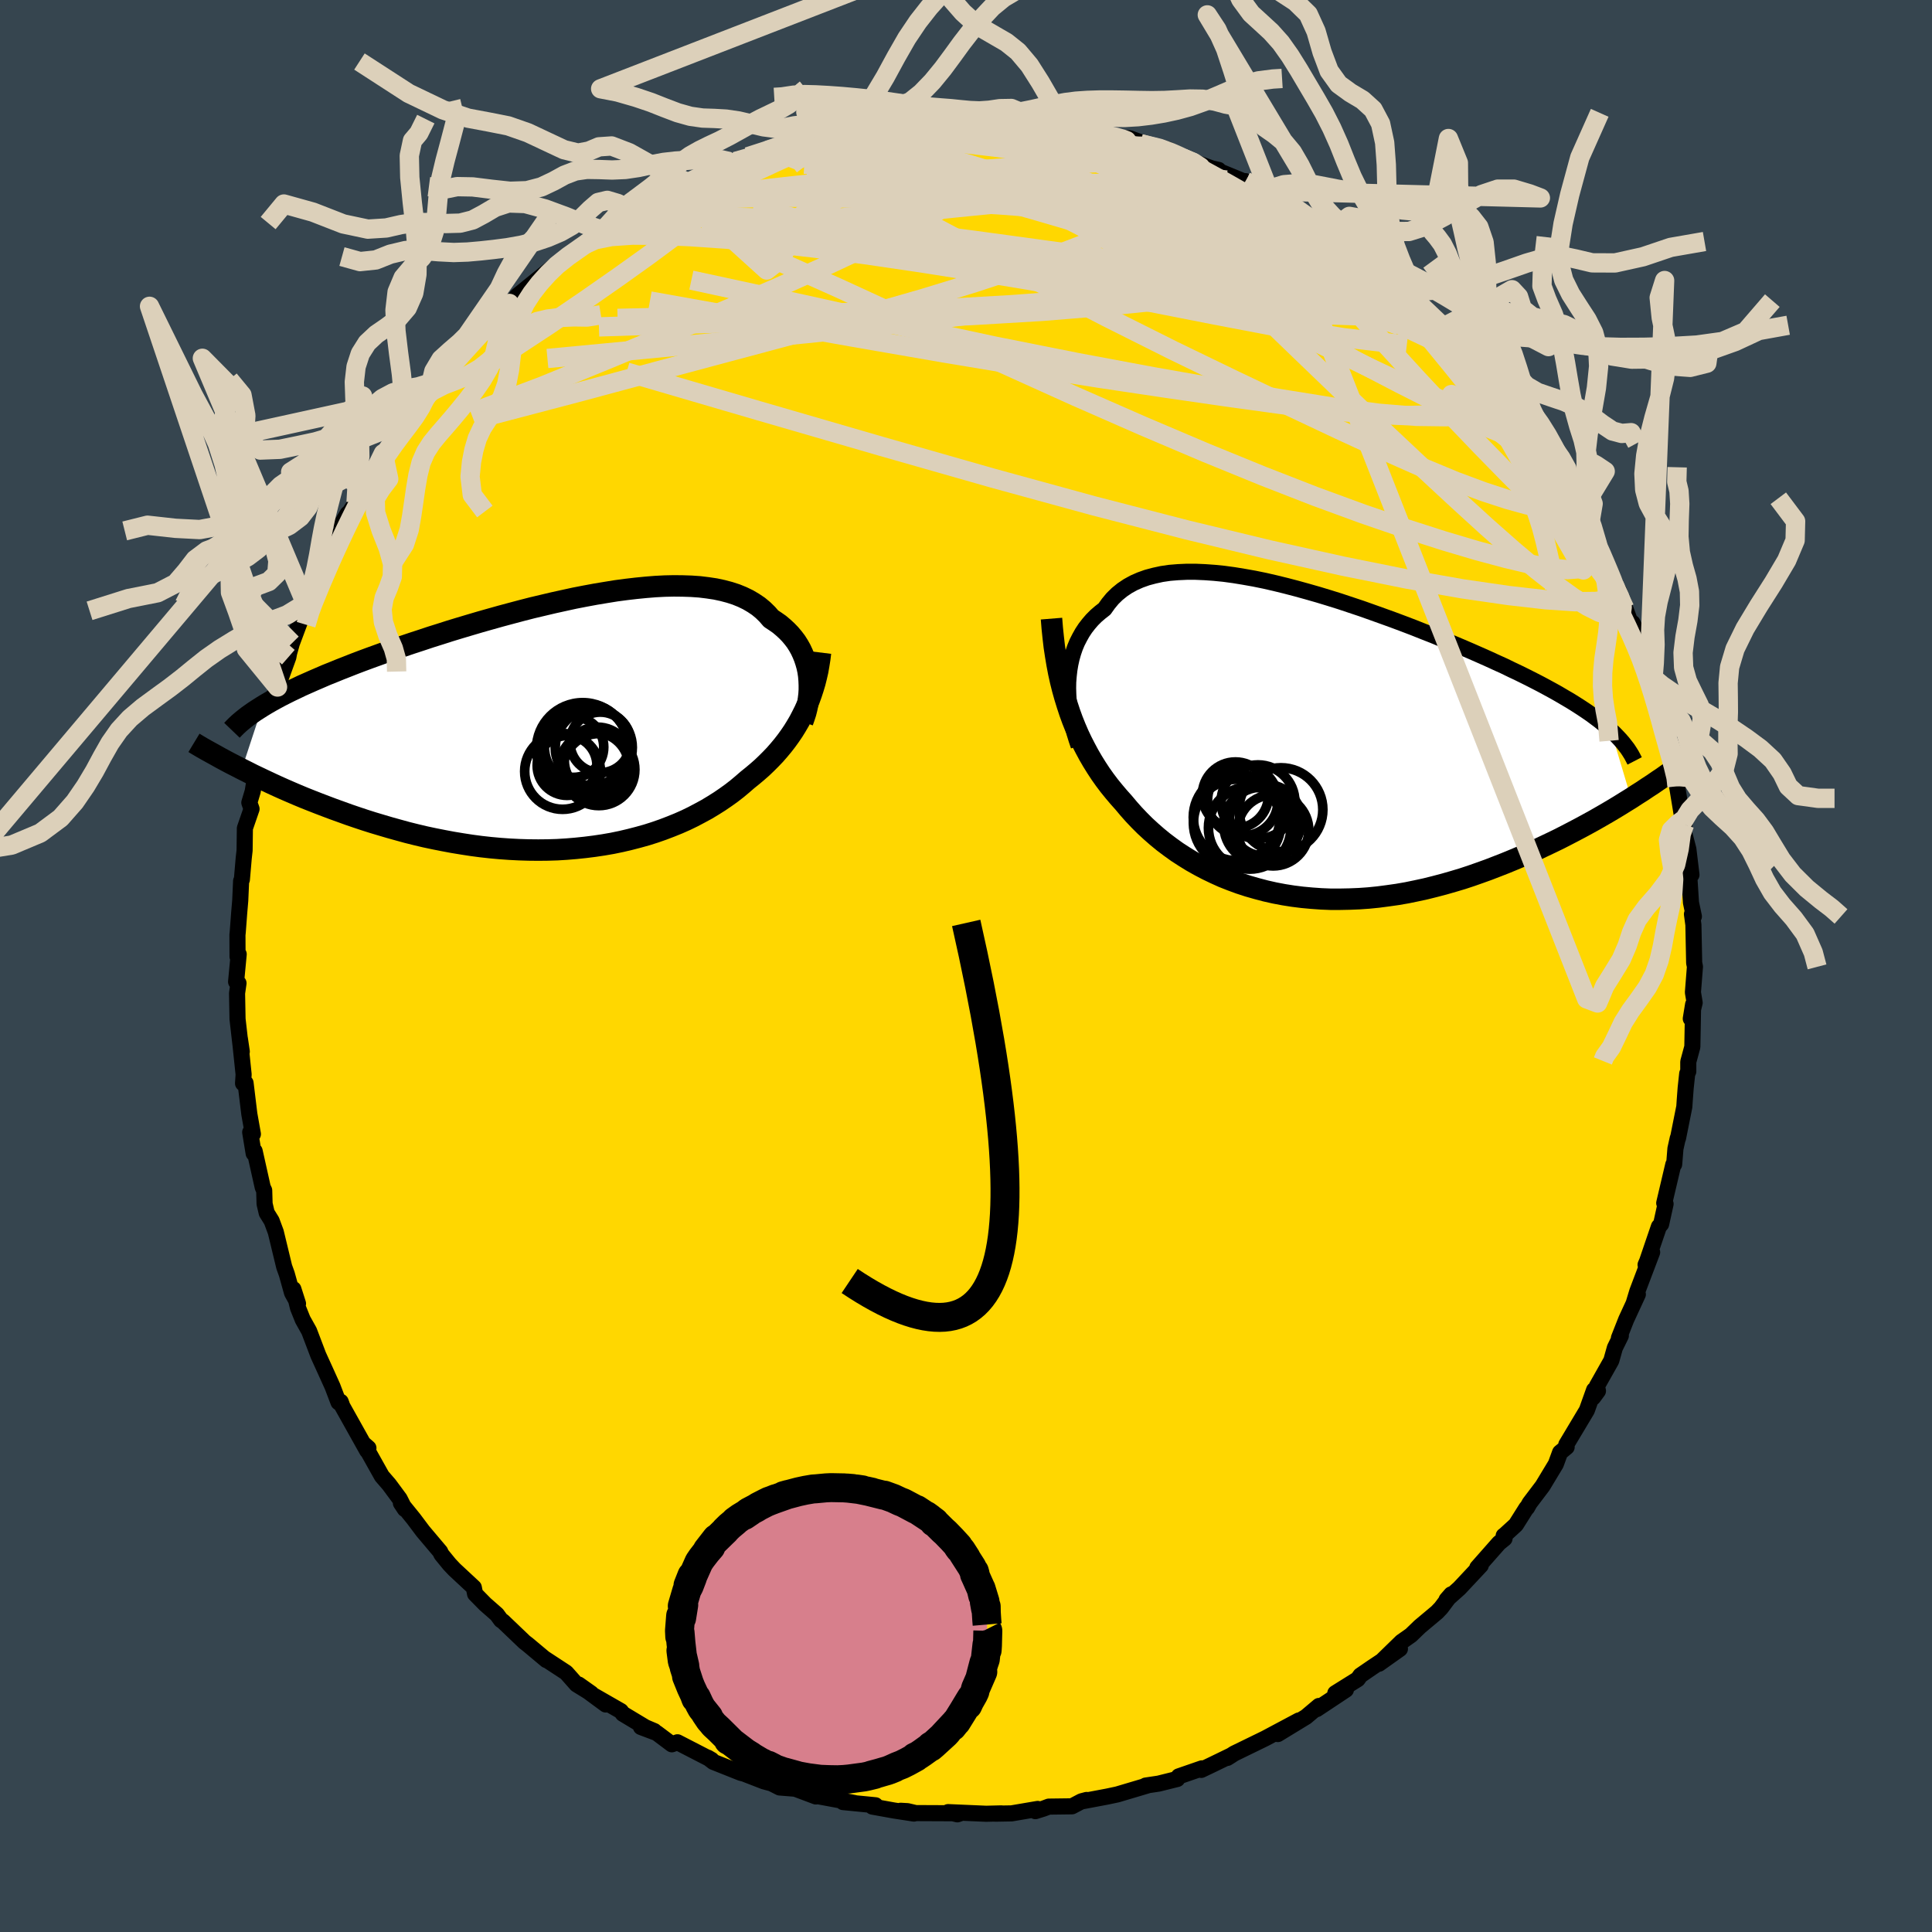 <svg viewBox="-100 -100 200 200" xmlns="http://www.w3.org/2000/svg" width="500" height="500" id="face-svg">
    <defs>
      <clipPath id="leftEyeClipPath">
        <polyline points="25.14,-4.99 25.07,-5.46 24.97,-5.93 24.84,-6.39 24.69,-6.84 24.51,-7.28 24.31,-7.71 24.08,-8.12 23.82,-8.53 23.53,-8.91 23.21,-9.29 22.87,-9.64 22.5,-9.98 22.11,-10.31 21.68,-10.61 21.24,-10.9 20.85,-11.35 20.41,-11.78 19.94,-12.17 19.42,-12.52 18.86,-12.85 18.26,-13.14 17.62,-13.4 16.94,-13.62 16.22,-13.81 15.47,-13.97 14.67,-14.09 13.85,-14.19 12.99,-14.25 12.1,-14.28 11.18,-14.29 10.24,-14.27 9.27,-14.22 8.28,-14.14 7.27,-14.04 6.24,-13.92 5.19,-13.78 4.14,-13.61 3.06,-13.43 1.98,-13.23 0.9,-13.02 -0.2,-12.78 -1.29,-12.54 -2.39,-12.28 -3.49,-12.02 -4.58,-11.74 -5.67,-11.45 -6.75,-11.16 -7.82,-10.86 -8.88,-10.56 -9.93,-10.25 -10.97,-9.94 -11.99,-9.63 -12.99,-9.31 -13.98,-9 -14.94,-8.68 -15.89,-8.37 -16.81,-8.06 -17.72,-7.75 -18.6,-7.44 -19.46,-7.13 -20.29,-6.83 -21.1,-6.53 -21.89,-6.23 -22.65,-5.93 -23.39,-5.64 -24.1,-5.35 -24.8,-5.07 -25.47,-4.78 -26.12,-4.5 -26.75,-4.22 -27.36,-3.95 -27.94,-3.67 -28.51,-3.4 -29.05,-3.13 -29.56,-2.87 -30.06,-2.6 -30.53,-2.34 -30.98,-2.08 -31.41,-1.82 -33.55,4.68 -32.97,4.97 -32.38,5.27 -31.77,5.56 -31.14,5.86 -30.5,6.16 -29.85,6.46 -29.18,6.76 -28.49,7.06 -27.79,7.36 -27.07,7.66 -26.34,7.95 -25.6,8.24 -24.84,8.53 -24.07,8.82 -23.29,9.1 -22.49,9.39 -21.67,9.67 -20.83,9.95 -19.98,10.22 -19.11,10.48 -18.23,10.74 -17.33,10.99 -16.42,11.24 -15.5,11.47 -14.57,11.69 -13.63,11.89 -12.67,12.08 -11.71,12.26 -10.74,12.42 -9.77,12.57 -8.79,12.7 -7.8,12.81 -6.81,12.9 -5.82,12.97 -4.83,13.02 -3.85,13.05 -2.86,13.06 -1.87,13.05 -0.9,13.02 0.08,12.96 1.04,12.88 2,12.78 2.95,12.66 3.89,12.52 4.81,12.36 5.73,12.17 6.62,11.96 7.51,11.73 8.37,11.49 9.22,11.22 10.05,10.93 10.86,10.62 11.65,10.3 12.42,9.96 13.16,9.6 13.88,9.22 14.58,8.84 15.26,8.43 15.91,8.02 16.54,7.59 17.14,7.16 17.72,6.71 18.27,6.25 18.8,5.79 19.31,5.38 19.81,4.96 20.3,4.53 20.76,4.09 21.21,3.64 21.65,3.18 22.06,2.71 22.46,2.23 22.84,1.74 23.2,1.24 23.54,0.74 23.86,0.22 24.17,-0.31 24.45,-0.85 24.72,-1.39" />
      </clipPath>
      <clipPath id="rightEyeClipPath">
        <polyline points="-24.98,-6.49 -24.93,-7.13 -24.86,-7.75 -24.76,-8.35 -24.63,-8.94 -24.47,-9.51 -24.28,-10.07 -24.06,-10.6 -23.8,-11.11 -23.52,-11.61 -23.21,-12.08 -22.87,-12.52 -22.5,-12.95 -22.1,-13.35 -21.67,-13.72 -21.22,-14.07 -20.82,-14.63 -20.39,-15.15 -19.91,-15.62 -19.38,-16.05 -18.8,-16.44 -18.18,-16.78 -17.52,-17.07 -16.82,-17.32 -16.07,-17.52 -15.29,-17.69 -14.47,-17.81 -13.61,-17.88 -12.72,-17.92 -11.79,-17.92 -10.84,-17.88 -9.86,-17.81 -8.86,-17.71 -7.83,-17.57 -6.79,-17.4 -5.72,-17.21 -4.64,-16.99 -3.55,-16.74 -2.45,-16.47 -1.34,-16.18 -0.22,-15.87 0.9,-15.55 2.02,-15.21 3.14,-14.86 4.25,-14.49 5.36,-14.12 6.46,-13.73 7.55,-13.34 8.63,-12.95 9.7,-12.55 10.75,-12.15 11.78,-11.74 12.8,-11.34 13.79,-10.93 14.77,-10.53 15.72,-10.13 16.65,-9.73 17.56,-9.33 18.44,-8.94 19.29,-8.55 20.13,-8.17 20.93,-7.78 21.71,-7.41 22.46,-7.04 23.19,-6.67 23.89,-6.31 24.56,-5.95 25.22,-5.59 25.84,-5.24 26.45,-4.88 27.03,-4.54 27.59,-4.19 28.12,-3.85 28.63,-3.51 29.11,-3.18 29.57,-2.84 30.01,-2.51 30.42,-2.18 30.81,-1.86 31.18,-1.53 33.29,5.53 32.69,5.9 32.08,6.28 31.45,6.66 30.81,7.04 30.15,7.42 29.47,7.81 28.78,8.19 28.08,8.57 27.36,8.95 26.63,9.33 25.89,9.71 25.13,10.08 24.35,10.45 23.57,10.82 22.77,11.18 21.95,11.54 21.12,11.89 20.27,12.24 19.4,12.58 18.52,12.92 17.63,13.24 16.72,13.56 15.81,13.86 14.87,14.14 13.93,14.41 12.98,14.66 12.02,14.9 11.05,15.11 10.08,15.31 9.1,15.48 8.11,15.62 7.12,15.75 6.13,15.85 5.14,15.92 4.15,15.96 3.16,15.98 2.18,15.98 1.2,15.94 0.22,15.87 -0.75,15.78 -1.71,15.66 -2.66,15.51 -3.61,15.33 -4.54,15.12 -5.45,14.88 -6.36,14.62 -7.25,14.33 -8.12,14.01 -8.98,13.67 -9.82,13.29 -10.63,12.9 -11.43,12.48 -12.21,12.04 -12.97,11.57 -13.71,11.09 -14.42,10.58 -15.11,10.06 -15.77,9.52 -16.41,8.96 -17.03,8.39 -17.62,7.8 -18.19,7.2 -18.73,6.59 -19.25,5.97 -19.76,5.4 -20.25,4.82 -20.73,4.23 -21.19,3.62 -21.63,3 -22.05,2.36 -22.46,1.7 -22.85,1.03 -23.22,0.34 -23.58,-0.36 -23.92,-1.08 -24.24,-1.82 -24.54,-2.57 -24.82,-3.34 -25.08,-4.13" />
      </clipPath>
      <filter id="fuzzy">
        <feTurbulence id="turbulence" baseFrequency="0.05" numOctaves="3" type="noise" result="noise" />
        <feDisplacementMap in="SourceGraphic" in2="noise" scale="2" />
      </filter>
      <linearGradient id="rainbowGradient" x1="0%" y1="0%" x2="100%" y2="0%">
        <stop offset="0%" style="stop-color: [object Object]; stop-opacity: 1" />
        <stop offset="50%" style="stop-color: [object Object]; stop-opacity: 1" />
        <stop offset="100%" style="stop-color: [object Object]; stop-opacity: 1" />
      </linearGradient>
    </defs>
    <rect x="-100" y="-100" width="100%" height="100%" fill="rgb(54, 69, 79)" />
    <polyline id="faceContour" points="75.46,0.07 75.25,2.73 75.43,3.8 75.03,5.45 75.27,3.98 75.19,8.37 74.77,9.92 74.77,10.92 74.66,11.14 74.5,12.63 74.4,13.96 74.36,14.57 73.71,17.82 73.68,17.83 73.44,18.91 73.31,20.53 73.22,20.55 72.28,24.54 72.42,24.63 71.96,26.72 71.73,26.98 70.51,30.56 70.35,30.93 71.03,29.63 69.49,33.69 69.12,34.91 69.55,33.99 68.34,36.61 67.59,38.51 67.79,38.27 67.17,39.53 66.8,40.85 65.31,43.49 65.42,43.99 64.92,44.67 65.02,43.89 64.27,45.99 62.14,49.55 62.18,49.8 61.5,50.36 61.06,51.56 59.69,53.83 58.35,55.6 58.08,56.08 58.01,56.12 56.92,57.85 55.76,58.91 55.66,58.98 55.75,59.27 55.17,59.74 52.93,62.28 53.29,62.05 51.07,64.42 49.75,65.6 50.23,65.05 49.17,66.46 48.76,66.89 46.97,68.39 46.06,69.27 45.08,69.96 42.75,72.23 44.92,70.69 42.01,72.63 40.83,73.44 40.55,73.83 38.23,75.28 39.33,74.92 36.3,76.93 36.54,76.6 35.2,77.73 32.28,79.51 34.46,78.1 30.97,79.96 29.7,80.58 29.37,80.74 27.77,81.52 27.05,81.98 27.48,81.71 25.46,82.69 24.35,83.22 24.42,83.06 22.02,83.89 21.87,84.16 19.94,84.64 18.6,84.84 18.79,84.83 15.66,85.76 14.62,85.98 12.13,86.45 12.49,86.33 11.96,86.47 10.97,86.99 8.57,87.02 8.01,87.23 7.18,87.49 7.42,87.26 4.72,87.72 3.03,87.75 3.66,87.72 2.09,87.76 -1.85,87.59 -0.89,87.82 -0.58,87.71 -5.21,87.69 -6.06,87.49 -6.77,87.45 -5.39,87.74 -7.47,87.42 -9.69,87.02 -9.37,86.88 -12.73,86.55 -11.53,86.65 -14.59,86.08 -15.72,85.87 -15.54,85.97 -17.67,85.17 -19.29,85.04 -20.12,84.62 -20.93,84.4 -22.79,83.68 -22.26,83.8 -23.32,83.52 -26.16,82.39 -26.73,81.95 -26.34,82.18 -29.87,80.36 -30.45,80.57 -32.01,79.4 -33.65,78.78 -32.27,79.2 -33.19,78.81 -35.52,77.41 -35.73,77.13 -38.59,75.49 -37.29,76.45 -40.1,74.38 -38.8,75.3 -40.31,74.37 -41.39,73.15 -43.65,71.67 -43.44,71.85 -45.34,70.26 -45.7,69.98 -47.95,67.83 -48.13,67.72 -48.56,67.13 -49.78,66.06 -50.82,65 -50.95,64.34 -52.96,62.47 -53.47,61.93 -54.31,60.9 -54.43,60.63 -56.22,58.51 -57.18,57.23 -58.5,55.6 -58.09,56.22 -58.63,55.15 -59.71,53.69 -60.47,52.81 -62.33,49.49 -61.86,49.9 -62.27,49.65 -61.99,50.18 -64.73,45.28 -64.73,45.11 -64.62,45.41 -64.96,45.16 -65.58,43.53 -66.33,41.87 -67.05,40.29 -68,37.79 -68.66,36.61 -69.15,35.39 -69.63,33.45 -69.15,34.95 -69.77,33.83 -70.31,31.89 -70.58,31.14 -71.45,27.54 -71.88,26.38 -72.39,25.56 -72.61,24.62 -72.65,23.23 -72.8,22.92 -73.64,19.16 -73.74,19.4 -74.1,17.21 -73.82,17.4 -74.19,15.32 -74.58,12.11 -74.84,12.15 -74.78,11.23 -75.17,7.51 -74.97,8.86 -75.11,8.11 -75.41,5.49 -75.46,2.82 -75.31,1.78 -75.56,1.63 -75.29,-1.22 -75.41,-0.97 -75.42,-3.22 -75.39,-3.5 -75.24,-5.49 -75.13,-6.78 -75.04,-8.8 -74.96,-8.95 -74.77,-11.16 -74.68,-11.96 -74.65,-14.26 -73.96,-16.26 -74.19,-16.91 -73.84,-18.08 -73.43,-20.6 -73.63,-19.61 -72.73,-22.77 -72.52,-23.96 -72.18,-25.44 -72.28,-24.95 -71.82,-27.72 -71.27,-28.63 -71.27,-28.88 -70.15,-31.97 -70.07,-32.4 -69.79,-33.4 -68.95,-35.65 -68.36,-37.52 -68.17,-37.81 -68.01,-38.2 -67,-40.11 -66.7,-41.17 -66.42,-42.08 -65.42,-44.06 -64.61,-45.03 -64.01,-46.82 -64.69,-45.69 -63.14,-47.99 -62.16,-50.22 -62.28,-49.57 -61.18,-51.29 -60.32,-53.05 -59.12,-54.54 -58.53,-55.29 -59.08,-54.62 -57.13,-57.18 -55.98,-59 -56.48,-58.48 -55.64,-59.25 -53.94,-61.32 -53.37,-62.26 -53.08,-62.37 -51.45,-64.11 -49.84,-65.88 -49.77,-66.02 -49.24,-66.56 -48.15,-67.82 -47.27,-68.59 -45.8,-69.85 -46.5,-69.34 -45,-70.56 -42.52,-72.56 -42.99,-72.16 -41.19,-73.46 -39.41,-74.71 -38.73,-75.19 -37.66,-76.17 -37.02,-76.31 -35.82,-77.34 -35.78,-77.54 -34.52,-78.05 -33,-79.25 -32.21,-79.56 -29.18,-80.71 -28.98,-81.17 -29.49,-80.58 -26.85,-82.3 -26.16,-82.4 -25.09,-82.72 -24.46,-83.26 -23.85,-83.29 -21.55,-84.2 -20.6,-84.44 -18.74,-85.05 -18.83,-85.26 -18.91,-85.09 -15.54,-86.08 -16.12,-85.95 -15.65,-85.74 -13.14,-86.67 -11.67,-86.73 -11.68,-86.79 -8.33,-87.23 -7.08,-87.42 -5.56,-87.73 -7.24,-87.47 -4.19,-87.7 -1.84,-87.89 -0.6,-87.93 -2.11,-87.92 0.16,-87.62 0.9,-87.65 3.04,-87.54 2.69,-87.81 3.35,-87.55 7.53,-87.47 6.02,-87.53 9.28,-87.21 9.4,-87.3 10.42,-86.81 11.71,-86.54 10.94,-86.69 13.61,-86.26 15.61,-85.78 16.97,-85.68 18.64,-85.07 18.06,-85.12 20.89,-84.53 21.39,-84.3 22.43,-83.63 23.61,-83.23 25.47,-82.56 26.15,-82.41 25.78,-82.45 28.97,-81.14 28.93,-81.25 30.83,-80.26 30.86,-80.25 32.68,-78.98 33.25,-79.07 35.8,-77.2 34.3,-78.4 37.54,-75.97 39.21,-75.05 38.68,-75.43 40.49,-74.23 39.1,-74.95 42.45,-72.65 42.4,-72.73 44.51,-70.87 44.96,-70.37 44.7,-70.54 46.91,-68.87 46.05,-69.71 47.11,-68.34 49.32,-66.4 49.49,-66.18 51.58,-63.94 51.33,-64.48 53.16,-61.99 52.5,-63.07 52.57,-63.04 55.55,-59.07 56.56,-57.88 55.9,-58.66 57.68,-56.59 57.67,-56.49 59.2,-54.74 59.58,-53.8 61.16,-51.42 61.68,-50.63 62.15,-49.25 61.56,-50.8 62.66,-48.83 63.7,-47.15 64.47,-45.21 65.36,-43.69 65.07,-44.34 65.86,-42.25 66.04,-42.31 67.12,-39.41 68.19,-37.01 67.56,-38.9 68.79,-35.55 69,-35.52 69.79,-33.76 69.49,-34.04 70.73,-30.8 71.07,-29.21 70.96,-29.39 71.45,-27.57 72.05,-25.23 72.26,-24.54 72.54,-23.79 73.25,-20.98 72.89,-22.1 73.79,-18.85 73.61,-18.61 74.19,-15.09 74.14,-14.83 74.38,-14.65 74.2,-14.33 74.78,-12.1 75.1,-9.44 74.87,-9.35 75.05,-6.56 75.35,-5.13 75.15,-5.37 75.3,-4.26 75.38,-0.32 75.46,0.07 75.25,2.73" fill="rgb(255, 215, 0)" stroke="black" stroke-width="1.667" stroke-linejoin="round" filter="url(#fuzzy)" />
    <g transform="translate(35.56 -22.89)">
      <polyline id="rightCountour" points="-24.98,-6.49 -24.93,-7.13 -24.86,-7.75 -24.76,-8.35 -24.63,-8.94 -24.47,-9.51 -24.28,-10.07 -24.06,-10.6 -23.8,-11.11 -23.52,-11.61 -23.21,-12.08 -22.87,-12.52 -22.5,-12.95 -22.1,-13.35 -21.67,-13.72 -21.22,-14.07 -20.82,-14.63 -20.39,-15.15 -19.91,-15.62 -19.38,-16.05 -18.8,-16.44 -18.18,-16.78 -17.52,-17.07 -16.82,-17.32 -16.07,-17.52 -15.29,-17.69 -14.47,-17.81 -13.61,-17.88 -12.72,-17.92 -11.79,-17.92 -10.84,-17.88 -9.86,-17.81 -8.86,-17.71 -7.83,-17.57 -6.79,-17.4 -5.72,-17.21 -4.64,-16.99 -3.55,-16.74 -2.45,-16.47 -1.34,-16.18 -0.22,-15.87 0.9,-15.55 2.02,-15.21 3.14,-14.86 4.25,-14.49 5.36,-14.12 6.46,-13.73 7.55,-13.34 8.63,-12.95 9.7,-12.55 10.75,-12.15 11.78,-11.74 12.8,-11.34 13.79,-10.93 14.77,-10.53 15.72,-10.13 16.65,-9.73 17.56,-9.33 18.44,-8.94 19.29,-8.55 20.13,-8.17 20.93,-7.78 21.71,-7.41 22.46,-7.04 23.19,-6.67 23.89,-6.31 24.56,-5.95 25.22,-5.59 25.84,-5.24 26.45,-4.88 27.03,-4.54 27.59,-4.19 28.12,-3.85 28.63,-3.51 29.11,-3.18 29.57,-2.84 30.01,-2.51 30.42,-2.18 30.81,-1.86 31.18,-1.53 33.29,5.53 32.69,5.9 32.08,6.28 31.45,6.66 30.81,7.04 30.15,7.42 29.47,7.81 28.78,8.19 28.08,8.57 27.36,8.95 26.63,9.33 25.89,9.71 25.13,10.08 24.35,10.45 23.57,10.82 22.77,11.18 21.95,11.54 21.12,11.89 20.27,12.24 19.4,12.58 18.52,12.92 17.63,13.24 16.72,13.56 15.81,13.86 14.87,14.14 13.93,14.41 12.98,14.66 12.02,14.9 11.05,15.11 10.08,15.31 9.1,15.48 8.11,15.62 7.12,15.75 6.13,15.85 5.14,15.92 4.15,15.96 3.16,15.98 2.18,15.98 1.2,15.94 0.22,15.87 -0.75,15.78 -1.71,15.66 -2.66,15.51 -3.61,15.33 -4.54,15.12 -5.45,14.88 -6.36,14.62 -7.25,14.33 -8.12,14.01 -8.98,13.67 -9.82,13.29 -10.63,12.9 -11.43,12.48 -12.21,12.04 -12.97,11.57 -13.71,11.09 -14.42,10.58 -15.11,10.06 -15.77,9.52 -16.41,8.96 -17.03,8.39 -17.62,7.8 -18.19,7.2 -18.73,6.59 -19.25,5.97 -19.76,5.4 -20.25,4.82 -20.73,4.23 -21.19,3.62 -21.63,3 -22.05,2.36 -22.46,1.7 -22.85,1.03 -23.22,0.34 -23.58,-0.36 -23.92,-1.08 -24.24,-1.82 -24.54,-2.57 -24.82,-3.34 -25.08,-4.13" fill="white" stroke="white" stroke-width="0" stroke-linejoin="round" filter="url(#fuzzy)" />
    </g>
    <g transform="translate(-41.42 -25.06)">
      <polyline id="leftCountour" points="25.14,-4.99 25.07,-5.46 24.97,-5.93 24.84,-6.39 24.69,-6.84 24.51,-7.28 24.31,-7.71 24.08,-8.12 23.82,-8.53 23.53,-8.91 23.21,-9.29 22.87,-9.64 22.5,-9.98 22.11,-10.31 21.68,-10.61 21.24,-10.9 20.85,-11.35 20.41,-11.78 19.94,-12.17 19.42,-12.52 18.86,-12.85 18.26,-13.14 17.62,-13.4 16.94,-13.62 16.22,-13.81 15.47,-13.97 14.67,-14.09 13.85,-14.19 12.99,-14.25 12.1,-14.28 11.18,-14.29 10.24,-14.27 9.27,-14.22 8.28,-14.14 7.27,-14.04 6.24,-13.92 5.19,-13.78 4.14,-13.61 3.06,-13.43 1.98,-13.23 0.9,-13.02 -0.2,-12.78 -1.29,-12.54 -2.39,-12.28 -3.49,-12.02 -4.58,-11.74 -5.67,-11.45 -6.75,-11.16 -7.82,-10.86 -8.88,-10.56 -9.93,-10.25 -10.97,-9.94 -11.99,-9.63 -12.99,-9.31 -13.98,-9 -14.94,-8.68 -15.89,-8.37 -16.81,-8.06 -17.72,-7.75 -18.6,-7.44 -19.46,-7.13 -20.29,-6.83 -21.1,-6.53 -21.89,-6.23 -22.65,-5.93 -23.39,-5.64 -24.1,-5.35 -24.8,-5.07 -25.47,-4.78 -26.12,-4.5 -26.75,-4.22 -27.36,-3.95 -27.94,-3.67 -28.51,-3.4 -29.05,-3.13 -29.56,-2.87 -30.06,-2.6 -30.53,-2.34 -30.98,-2.08 -31.41,-1.82 -33.55,4.68 -32.97,4.97 -32.38,5.27 -31.77,5.56 -31.14,5.86 -30.5,6.16 -29.85,6.46 -29.18,6.76 -28.49,7.06 -27.79,7.36 -27.07,7.66 -26.34,7.95 -25.6,8.24 -24.84,8.53 -24.07,8.82 -23.29,9.1 -22.49,9.39 -21.67,9.67 -20.83,9.95 -19.98,10.22 -19.11,10.48 -18.23,10.74 -17.33,10.99 -16.42,11.24 -15.5,11.47 -14.57,11.69 -13.63,11.89 -12.67,12.08 -11.71,12.26 -10.74,12.42 -9.77,12.57 -8.79,12.7 -7.8,12.81 -6.81,12.9 -5.82,12.97 -4.83,13.02 -3.85,13.05 -2.86,13.06 -1.87,13.05 -0.9,13.02 0.08,12.96 1.04,12.88 2,12.78 2.95,12.66 3.89,12.52 4.81,12.36 5.73,12.17 6.62,11.96 7.51,11.73 8.37,11.49 9.22,11.22 10.05,10.93 10.86,10.62 11.65,10.3 12.42,9.96 13.16,9.6 13.88,9.22 14.58,8.84 15.26,8.43 15.91,8.02 16.54,7.59 17.14,7.16 17.72,6.71 18.27,6.25 18.8,5.79 19.31,5.38 19.81,4.96 20.3,4.53 20.76,4.09 21.21,3.64 21.65,3.18 22.06,2.71 22.46,2.23 22.84,1.74 23.2,1.24 23.54,0.74 23.86,0.22 24.17,-0.31 24.45,-0.85 24.72,-1.39" fill="white" stroke="white" stroke-width="0" stroke-linejoin="round" filter="url(#fuzzy)" />
    </g>
    <g transform="translate(35.56 -22.89)">
      <polyline id="rightUpper" points="-23.9,0.1 -24.12,-0.55 -24.32,-1.2 -24.49,-1.87 -24.64,-2.53 -24.76,-3.2 -24.86,-3.87 -24.93,-4.54 -24.97,-5.2 -24.99,-5.85 -24.98,-6.49 -24.93,-7.13 -24.86,-7.75 -24.76,-8.35 -24.63,-8.94 -24.47,-9.51 -24.28,-10.07 -24.06,-10.6 -23.8,-11.11 -23.52,-11.61 -23.21,-12.08 -22.87,-12.52 -22.5,-12.95 -22.1,-13.35 -21.67,-13.72 -21.22,-14.07 -20.82,-14.63 -20.39,-15.15 -19.91,-15.62 -19.38,-16.05 -18.8,-16.44 -18.18,-16.78 -17.52,-17.07 -16.82,-17.32 -16.07,-17.52 -15.29,-17.69 -14.47,-17.81 -13.61,-17.88 -12.72,-17.92 -11.79,-17.92 -10.84,-17.88 -9.86,-17.81 -8.86,-17.71 -7.83,-17.57 -6.79,-17.4 -5.72,-17.21 -4.64,-16.99 -3.55,-16.74 -2.45,-16.47 -1.34,-16.18 -0.22,-15.87 0.9,-15.55 2.02,-15.21 3.14,-14.86 4.25,-14.49 5.36,-14.12 6.46,-13.73 7.55,-13.34 8.63,-12.95 9.7,-12.55 10.75,-12.15 11.78,-11.74 12.8,-11.34 13.79,-10.93 14.77,-10.53 15.72,-10.13 16.65,-9.73 17.56,-9.33 18.44,-8.94 19.29,-8.55 20.13,-8.17 20.93,-7.78 21.71,-7.41 22.46,-7.04 23.19,-6.67 23.89,-6.31 24.56,-5.95 25.22,-5.59 25.84,-5.24 26.45,-4.88 27.03,-4.54 27.59,-4.19 28.12,-3.85 28.63,-3.51 29.11,-3.18 29.57,-2.84 30.01,-2.51 30.42,-2.18 30.81,-1.86 31.18,-1.53 31.53,-1.21 31.85,-0.88 32.15,-0.56 32.43,-0.24 32.68,0.08 32.92,0.39 33.13,0.71 33.33,1.03 33.5,1.35 33.66,1.66" fill="none" stroke="black" stroke-width="1.667" stroke-linejoin="round" filter="url(#fuzzy)" />
      <polyline id="rightLower" points="-26.71,-13.07 -26.63,-12.08 -26.53,-11.12 -26.42,-10.17 -26.28,-9.25 -26.13,-8.35 -25.96,-7.46 -25.77,-6.6 -25.56,-5.76 -25.33,-4.94 -25.08,-4.13 -24.82,-3.34 -24.54,-2.57 -24.24,-1.82 -23.92,-1.08 -23.58,-0.36 -23.22,0.34 -22.85,1.03 -22.46,1.7 -22.05,2.36 -21.63,3 -21.19,3.62 -20.73,4.23 -20.25,4.82 -19.76,5.4 -19.25,5.97 -18.73,6.59 -18.19,7.2 -17.62,7.8 -17.03,8.39 -16.41,8.96 -15.77,9.52 -15.11,10.06 -14.42,10.58 -13.71,11.09 -12.97,11.57 -12.21,12.04 -11.43,12.48 -10.63,12.9 -9.82,13.29 -8.98,13.67 -8.12,14.01 -7.25,14.33 -6.36,14.62 -5.45,14.88 -4.54,15.12 -3.61,15.33 -2.66,15.51 -1.71,15.66 -0.75,15.78 0.22,15.87 1.2,15.94 2.18,15.98 3.16,15.98 4.15,15.96 5.14,15.92 6.13,15.85 7.12,15.75 8.11,15.62 9.1,15.48 10.08,15.31 11.05,15.11 12.02,14.9 12.98,14.66 13.93,14.41 14.87,14.14 15.81,13.86 16.72,13.56 17.63,13.24 18.52,12.92 19.4,12.58 20.27,12.24 21.12,11.89 21.95,11.54 22.77,11.18 23.57,10.82 24.35,10.45 25.13,10.08 25.89,9.71 26.63,9.33 27.36,8.95 28.08,8.57 28.78,8.19 29.47,7.81 30.15,7.42 30.81,7.04 31.45,6.66 32.08,6.28 32.69,5.9 33.29,5.53 33.87,5.15 34.44,4.79 34.99,4.42 35.53,4.07 36.05,3.71 36.56,3.37 37.05,3.02 37.53,2.69 37.99,2.36 38.44,2.03" fill="none" stroke="black" stroke-width="2.222" stroke-linejoin="round" filter="url(#fuzzy)" />
      <circle r="3.684" cx="-3.761" cy="8.846" stroke="black" fill="none" stroke-width="1.0" filter="url(#fuzzy)" clip-path="url(#rightEyeClipPath)" /><circle r="3.818" cx="-5.331" cy="5.891" stroke="black" fill="none" stroke-width="1.0" filter="url(#fuzzy)" clip-path="url(#rightEyeClipPath)" /><circle r="4.266" cx="-6.196" cy="8.596" stroke="black" fill="none" stroke-width="1.0" filter="url(#fuzzy)" clip-path="url(#rightEyeClipPath)" /><circle r="4.496" cx="-7.536" cy="7.496" stroke="black" fill="none" stroke-width="1.0" filter="url(#fuzzy)" clip-path="url(#rightEyeClipPath)" /><circle r="4.532" cx="-7.486" cy="8.086" stroke="black" fill="none" stroke-width="1.0" filter="url(#fuzzy)" clip-path="url(#rightEyeClipPath)" /><circle r="3.922" cx="-4.951" cy="8.296" stroke="black" fill="none" stroke-width="1.0" filter="url(#fuzzy)" clip-path="url(#rightEyeClipPath)" /><circle r="3.728" cx="-4.566" cy="7.811" stroke="black" fill="none" stroke-width="1.0" filter="url(#fuzzy)" clip-path="url(#rightEyeClipPath)" /><circle r="4.342" cx="-2.961" cy="6.711" stroke="black" fill="none" stroke-width="1.0" filter="url(#fuzzy)" clip-path="url(#rightEyeClipPath)" /><circle r="3.428" cx="-7.666" cy="5.196" stroke="black" fill="none" stroke-width="1.0" filter="url(#fuzzy)" clip-path="url(#rightEyeClipPath)" /><circle r="3.652" cx="-6.906" cy="5.766" stroke="black" fill="none" stroke-width="1.0" filter="url(#fuzzy)" clip-path="url(#rightEyeClipPath)" />
      </g>
    <g transform="translate(-41.42 -25.06)">
      <polyline id="leftUpper" points="24.51,-0.22 24.67,-0.67 24.82,-1.13 24.94,-1.6 25.04,-2.08 25.11,-2.56 25.17,-3.05 25.2,-3.53 25.2,-4.02 25.18,-4.51 25.14,-4.99 25.07,-5.46 24.97,-5.93 24.84,-6.39 24.69,-6.84 24.51,-7.28 24.31,-7.71 24.08,-8.12 23.82,-8.53 23.53,-8.91 23.21,-9.29 22.87,-9.64 22.5,-9.98 22.11,-10.31 21.68,-10.61 21.24,-10.9 20.85,-11.35 20.41,-11.78 19.94,-12.17 19.42,-12.52 18.86,-12.85 18.26,-13.14 17.62,-13.4 16.94,-13.62 16.22,-13.81 15.47,-13.97 14.67,-14.09 13.85,-14.19 12.99,-14.25 12.1,-14.28 11.18,-14.29 10.24,-14.27 9.27,-14.22 8.28,-14.14 7.27,-14.04 6.24,-13.92 5.19,-13.78 4.14,-13.61 3.06,-13.43 1.98,-13.23 0.9,-13.02 -0.2,-12.78 -1.29,-12.54 -2.39,-12.28 -3.49,-12.02 -4.58,-11.74 -5.67,-11.45 -6.75,-11.16 -7.82,-10.86 -8.88,-10.56 -9.93,-10.25 -10.97,-9.94 -11.99,-9.63 -12.99,-9.31 -13.98,-9 -14.94,-8.68 -15.89,-8.37 -16.81,-8.06 -17.72,-7.75 -18.6,-7.44 -19.46,-7.13 -20.29,-6.83 -21.1,-6.53 -21.89,-6.23 -22.65,-5.93 -23.39,-5.64 -24.1,-5.35 -24.8,-5.07 -25.47,-4.78 -26.12,-4.5 -26.75,-4.22 -27.36,-3.95 -27.94,-3.67 -28.51,-3.4 -29.05,-3.13 -29.56,-2.87 -30.06,-2.6 -30.53,-2.34 -30.98,-2.08 -31.41,-1.82 -31.82,-1.56 -32.21,-1.31 -32.57,-1.06 -32.92,-0.81 -33.24,-0.56 -33.55,-0.31 -33.83,-0.07 -34.1,0.18 -34.34,0.42 -34.57,0.66" fill="none" stroke="black" stroke-width="2.222" stroke-linejoin="round" filter="url(#fuzzy)" />
      <polyline id="leftLower" points="26.36,-7.39 26.28,-6.74 26.18,-6.11 26.07,-5.48 25.93,-4.87 25.78,-4.27 25.6,-3.67 25.41,-3.09 25.2,-2.51 24.97,-1.95 24.72,-1.39 24.45,-0.85 24.17,-0.31 23.86,0.22 23.54,0.74 23.2,1.24 22.84,1.74 22.46,2.23 22.06,2.71 21.65,3.18 21.21,3.64 20.76,4.09 20.3,4.53 19.81,4.96 19.31,5.38 18.8,5.79 18.27,6.25 17.72,6.71 17.14,7.16 16.54,7.59 15.91,8.02 15.26,8.43 14.58,8.84 13.88,9.22 13.16,9.6 12.42,9.96 11.65,10.3 10.86,10.62 10.05,10.93 9.22,11.22 8.37,11.49 7.51,11.73 6.62,11.96 5.73,12.17 4.81,12.36 3.89,12.52 2.95,12.66 2,12.78 1.04,12.88 0.08,12.96 -0.9,13.02 -1.87,13.05 -2.86,13.06 -3.85,13.05 -4.83,13.02 -5.82,12.97 -6.81,12.9 -7.8,12.81 -8.79,12.7 -9.77,12.57 -10.74,12.42 -11.71,12.26 -12.67,12.08 -13.63,11.89 -14.57,11.69 -15.5,11.47 -16.42,11.24 -17.33,10.99 -18.23,10.74 -19.11,10.48 -19.98,10.22 -20.83,9.95 -21.67,9.67 -22.49,9.39 -23.29,9.1 -24.07,8.82 -24.84,8.53 -25.6,8.24 -26.34,7.95 -27.07,7.66 -27.79,7.36 -28.49,7.06 -29.18,6.76 -29.85,6.46 -30.5,6.16 -31.14,5.86 -31.77,5.56 -32.38,5.27 -32.97,4.97 -33.55,4.68 -34.11,4.39 -34.66,4.11 -35.19,3.83 -35.71,3.55 -36.21,3.27 -36.7,3 -37.17,2.74 -37.63,2.48 -38.07,2.22 -38.5,1.96" fill="none" stroke="black" stroke-width="2.222" stroke-linejoin="round" filter="url(#fuzzy)" />
      <circle r="3.728" cx="3.412" cy="4.728" stroke="black" fill="none" stroke-width="1.0" filter="url(#fuzzy)" clip-path="url(#leftEyeClipPath)" /><circle r="3.922" cx="-0.343" cy="4.918" stroke="black" fill="none" stroke-width="1.0" filter="url(#fuzzy)" clip-path="url(#leftEyeClipPath)" /><circle r="3.138" cx="3.562" cy="1.913" stroke="black" fill="none" stroke-width="1.0" filter="url(#fuzzy)" clip-path="url(#leftEyeClipPath)" /><circle r="4.34" cx="2.102" cy="2.283" stroke="black" fill="none" stroke-width="1.0" filter="url(#fuzzy)" clip-path="url(#leftEyeClipPath)" /><circle r="3.602" cx="2.937" cy="4.468" stroke="black" fill="none" stroke-width="1.0" filter="url(#fuzzy)" clip-path="url(#leftEyeClipPath)" /><circle r="3.442" cx="3.277" cy="3.778" stroke="black" fill="none" stroke-width="1.0" filter="url(#fuzzy)" clip-path="url(#leftEyeClipPath)" /><circle r="3.094" cx="0.122" cy="4.303" stroke="black" fill="none" stroke-width="1.0" filter="url(#fuzzy)" clip-path="url(#leftEyeClipPath)" /><circle r="3.138" cx="0.782" cy="2.398" stroke="black" fill="none" stroke-width="1.0" filter="url(#fuzzy)" clip-path="url(#leftEyeClipPath)" /><circle r="3.988" cx="2.887" cy="2.438" stroke="black" fill="none" stroke-width="1.0" filter="url(#fuzzy)" clip-path="url(#leftEyeClipPath)" /><circle r="4.784" cx="1.742" cy="2.583" stroke="black" fill="none" stroke-width="1.0" filter="url(#fuzzy)" clip-path="url(#leftEyeClipPath)" />
    </g>
    <g id="hairs">
      <polyline points="-39.41,-74.71 -38.38,-75.18 -36.73,-75.51 -34.54,-75.66 -31.83,-75.64 -28.58,-75.5 -24.77,-75.24 -20.42,-74.85 -15.61,-74.31 -10.45,-73.64 -5,-72.84 0.68,-71.95 6.6,-70.97 12.75,-69.88 19.14,-68.69 25.71,-67.4 32.41,-66.12 39.09,-65.04 45.63,-64.27" fill="none" stroke="rgb(220, 208, 186)" stroke-width="2" stroke-linejoin="round" filter="url(#fuzzy)" /><polyline points="-26.85,-82.3 -26.12,-82.47 -25.36,-82.73 -24.57,-83 -23.75,-83.27 -22.99,-83.47 -22.38,-83.59 -21.98,-83.59 -21.82,-83.46 -21.88,-83.19 -22.13,-82.79 -22.58,-82.24 -23.22,-81.55 -24.06,-80.71 -25.14,-79.7 -26.51,-78.49 -28.23,-77.07 -30.35,-75.42 -32.93,-73.51 -35.95,-71.35 -39.39,-68.95 -43.22,-66.34 -47.42,-63.58 -51.98,-60.69" fill="none" stroke="rgb(220, 208, 186)" stroke-width="2" stroke-linejoin="round" filter="url(#fuzzy)" /><polyline points="33.25,-79.07 34.7,-78.03 35.68,-77.35 36.68,-76.67 37.54,-76.08 38.17,-75.61 38.61,-75.23 38.9,-74.9 39.05,-74.61 39.02,-74.4 38.77,-74.29 38.23,-74.33 37.36,-74.52 36.18,-74.87 34.67,-75.35 32.86,-75.95 30.76,-76.68 28.36,-77.57 25.63,-78.65 22.48,-79.98 18.83,-81.56 14.64,-83.38 9.79,-85.4" fill="none" stroke="rgb(220, 208, 186)" stroke-width="2" stroke-linejoin="round" filter="url(#fuzzy)" /><polyline points="-2.11,-87.92 -0.35,-87.74 1.01,-87.66 2.17,-87.63 3.24,-87.61 4.27,-87.57 5.22,-87.51 6,-87.45 6.54,-87.37 6.77,-87.29 6.69,-87.22 6.29,-87.16 5.55,-87.12 4.45,-87.09 2.91,-87.06 0.91,-87.07 -1.54,-87.11 -4.53,-87.17" fill="none" stroke="rgb(220, 208, 186)" stroke-width="2" stroke-linejoin="round" filter="url(#fuzzy)" /><polyline points="18.06,-85.12 20.14,-84.56 21.72,-83.88 23.31,-83.07 25.01,-82.15 26.79,-81.17 28.62,-80.13 30.49,-79.06 32.37,-77.95 34.26,-76.83 36.11,-75.7 37.89,-74.57 39.57,-73.51 41.08,-72.55 42.37,-71.75 43.41,-71.14 44.21,-70.71 44.82,-70.4 45.19,-70.2" fill="none" stroke="rgb(220, 208, 186)" stroke-width="2" stroke-linejoin="round" filter="url(#fuzzy)" /><polyline points="-23.85,-83.29 -21.81,-83.87 -19.74,-84.11 -17.49,-84.1 -14.95,-83.9 -12.03,-83.54 -8.73,-83.08 -5.07,-82.53 -1.09,-81.91 3.2,-81.22 7.76,-80.46 12.54,-79.6 17.45,-78.65 22.38,-77.66 27.19,-76.67 31.74,-75.75 35.93,-75.03" fill="none" stroke="rgb(220, 208, 186)" stroke-width="2" stroke-linejoin="round" filter="url(#fuzzy)" /><polyline points="63.7,-47.15 64.34,-45.65 64.68,-44.81 64.8,-44.3 64.77,-43.93 64.6,-43.67 64.24,-43.61 63.65,-43.87 62.79,-44.49 61.63,-45.52 60.13,-46.95 58.27,-48.78 56.02,-51.04 53.37,-53.75 50.31,-56.94 46.81,-60.68 42.87,-64.98 38.52,-69.85 33.79,-75.28" fill="none" stroke="rgb(220, 208, 186)" stroke-width="2" stroke-linejoin="round" filter="url(#fuzzy)" /><polyline points="40.49,-74.23 40.23,-74.11 40.51,-73.37 40.37,-72.59 39.57,-71.9 38.05,-71.33 35.82,-70.86 32.91,-70.43 29.34,-69.97 25.1,-69.45 20.15,-68.88 14.44,-68.3 7.92,-67.77 0.53,-67.33 -7.75,-67.02 -16.94,-66.77 -27.03,-66.51 -38,-66.16" fill="none" stroke="rgb(220, 208, 186)" stroke-width="2" stroke-linejoin="round" filter="url(#fuzzy)" /><polyline points="3.35,-87.55 5.72,-87.46 6.75,-87.3 7.35,-87.02 7.61,-86.63 7.57,-86.14 7.27,-85.55 6.75,-84.85 6,-84.03 4.98,-83.1 3.6,-82.03 1.78,-80.82 -0.5,-79.47 -3.27,-77.96 -6.53,-76.29 -10.29,-74.45 -14.56,-72.45 -19.33,-70.31 -24.63,-68.02 -30.47,-65.56 -36.88,-62.88 -43.83,-60.04 -51.24,-57.24" fill="none" stroke="rgb(220, 208, 186)" stroke-width="2" stroke-linejoin="round" filter="url(#fuzzy)" /><polyline points="-15.54,-86.08 -15.5,-86 -14.46,-86.09 -12.87,-86.27 -11.01,-86.44 -9.02,-86.59 -7,-86.71 -5.01,-86.79 -3.08,-86.84 -1.21,-86.85 0.59,-86.85 2.3,-86.83 3.89,-86.8 5.33,-86.77 6.6,-86.73 7.69,-86.7 8.58,-86.7 9.24,-86.72 9.67,-86.76 9.9,-86.82 9.97,-86.89 9.88,-87 9.6,-87.14" fill="none" stroke="rgb(220, 208, 186)" stroke-width="2" stroke-linejoin="round" filter="url(#fuzzy)" /><polyline points="-35.82,-77.34 -35.19,-77.64 -33.71,-78.1 -31.7,-78.58 -29.35,-78.99 -26.79,-79.29 -24.08,-79.47 -21.2,-79.56 -18.15,-79.58 -14.92,-79.55 -11.53,-79.48 -7.98,-79.37 -4.29,-79.23 -0.46,-79.03 3.46,-78.79 7.44,-78.49 11.41,-78.16 15.35,-77.83 19.23,-77.52 23.05,-77.23 26.86,-76.92 30.76,-76.53 34.81,-75.98" fill="none" stroke="rgb(220, 208, 186)" stroke-width="2" stroke-linejoin="round" filter="url(#fuzzy)" /><polyline points="52.57,-63.04 54.45,-60.36 54.94,-59.12 54.63,-58.49 53.8,-58.04 52.51,-57.64 50.73,-57.29 48.39,-57.05 45.42,-56.98 41.79,-57.13 37.48,-57.53 32.53,-58.14 26.95,-58.91 20.73,-59.81 13.83,-60.84 6.16,-62.06 -2.33,-63.47 -11.67,-65.09 -21.8,-66.89 -32.72,-68.84" fill="none" stroke="rgb(220, 208, 186)" stroke-width="2" stroke-linejoin="round" filter="url(#fuzzy)" /><polyline points="-37.02,-76.31 -36.09,-77.07 -35.09,-77.7 -33.82,-78.39 -32.32,-79.14 -30.72,-79.88 -29.14,-80.58 -27.62,-81.24 -26.19,-81.86 -24.83,-82.43 -23.56,-82.97 -22.39,-83.46 -21.32,-83.9 -20.38,-84.29 -19.58,-84.63 -18.93,-84.9 -18.47,-85.11 -18.21,-85.24 -18.18,-85.27 -18.37,-85.21 -18.83,-85.04 -19.64,-84.75 -20.89,-84.32 -22.59,-83.77" fill="none" stroke="rgb(220, 208, 186)" stroke-width="2" stroke-linejoin="round" filter="url(#fuzzy)" /><polyline points="56.56,-57.88 56.4,-57.95 56.4,-57.57 56.08,-57.23 55.31,-57.05 53.99,-57.13 52.05,-57.58 49.41,-58.51 46.07,-59.93 42.02,-61.82 37.26,-64.1 31.74,-66.72 25.4,-69.75 18.23,-73.29 10.29,-77.42 1.54,-82.09" fill="none" stroke="rgb(220, 208, 186)" stroke-width="2" stroke-linejoin="round" filter="url(#fuzzy)" /><polyline points="-33,-79.25 -31.64,-79.77 -30,-80.4 -28.46,-80.98 -26.87,-81.55 -25.17,-82.15 -23.38,-82.75 -21.54,-83.34 -19.67,-83.91 -17.8,-84.47 -15.98,-85.01 -14.28,-85.52 -12.8,-85.97 -11.61,-86.35 -10.67,-86.65 -9.95,-86.88 -9.58,-87.01 -9.94,-86.99" fill="none" stroke="rgb(220, 208, 186)" stroke-width="2" stroke-linejoin="round" filter="url(#fuzzy)" /><polyline points="-37.02,-76.31 -36,-77.04 -34.75,-77.58 -33.04,-78.14 -30.93,-78.7 -28.55,-79.24 -26.01,-79.71 -23.35,-80.12 -20.6,-80.47 -17.75,-80.79 -14.8,-81.09 -11.78,-81.38 -8.68,-81.65 -5.53,-81.91 -2.34,-82.16 0.84,-82.4 3.96,-82.62 6.98,-82.81 9.9,-82.98 12.72,-83.12 15.46,-83.23 18.06,-83.32 20.4,-83.45" fill="none" stroke="rgb(220, 208, 186)" stroke-width="2" stroke-linejoin="round" filter="url(#fuzzy)" /><polyline points="28.93,-81.25 30.12,-80.57 30.7,-80.08 30.96,-79.62 30.84,-79.21 30.3,-78.85 29.28,-78.56 27.75,-78.34 25.63,-78.25 22.88,-78.3 19.46,-78.49 15.39,-78.79 10.65,-79.15 5.16,-79.59 -1.19,-80.12 -8.46,-80.8 -16.51,-81.7" fill="none" stroke="rgb(220, 208, 186)" stroke-width="2" stroke-linejoin="round" filter="url(#fuzzy)" /><polyline points="-37.66,-76.17 -36.75,-76.48 -35.42,-76.83 -33.66,-77.12 -31.41,-77.35 -28.73,-77.5 -25.69,-77.54 -22.41,-77.46 -18.93,-77.27 -15.28,-76.99 -11.45,-76.62 -7.44,-76.17 -3.26,-75.66 1.08,-75.09 5.56,-74.48 10.16,-73.85 14.85,-73.18 19.62,-72.44 24.43,-71.63 29.25,-70.76 34.04,-69.91 38.71,-69.15 43.17,-68.54" fill="none" stroke="rgb(220, 208, 186)" stroke-width="2" stroke-linejoin="round" filter="url(#fuzzy)" /><polyline points="-33,-79.25 -31.72,-79.76 -30.34,-80.36 -29.21,-80.89 -28.2,-81.37 -27.24,-81.84 -26.33,-82.26 -25.53,-82.62 -24.85,-82.9 -24.32,-83.09 -23.98,-83.18 -23.89,-83.16 -24.12,-82.99 -24.76,-82.64 -25.83,-82.1 -27.34,-81.35 -29.23,-80.4 -31.46,-79.27 -33.97,-77.98" fill="none" stroke="rgb(220, 208, 186)" stroke-width="2" stroke-linejoin="round" filter="url(#fuzzy)" /><polyline points="44.96,-70.37 45.17,-70.17 45.42,-69.85 45.42,-69.57 45.18,-69.31 44.64,-69.14 43.68,-69.17 42.16,-69.49 39.99,-70.15 37.15,-71.16 33.65,-72.49 29.52,-74.09 24.76,-75.97 19.28,-78.21 12.98,-80.94 6.05,-84.21" fill="none" stroke="rgb(220, 208, 186)" stroke-width="2" stroke-linejoin="round" filter="url(#fuzzy)" /><polyline points="44.51,-70.87 44.78,-70.53 45.01,-70.19 45.16,-69.81 45.2,-69.36 45.08,-68.85 44.76,-68.34 44.15,-67.88 43.2,-67.55 41.86,-67.37 40.14,-67.32 38.05,-67.39 35.6,-67.54 32.77,-67.79 29.52,-68.14 25.82,-68.63 21.63,-69.27 16.95,-70.06 11.79,-71 6.13,-72.09 -0.04,-73.33 -6.78,-74.76 -14.04,-76.44 -21.58,-78.46" fill="none" stroke="rgb(220, 208, 186)" stroke-width="2" stroke-linejoin="round" filter="url(#fuzzy)" /><polyline points="-16.12,-85.95 -14.85,-85.92 -12.67,-85.83 -10,-85.48 -6.9,-84.87 -3.43,-84.03 0.29,-82.99 4.23,-81.78 8.39,-80.4 12.78,-78.87 17.37,-77.2 22.09,-75.43 26.85,-73.61 31.63,-71.79 36.47,-69.98 41.49,-68.05 46.64,-65.94" fill="none" stroke="rgb(220, 208, 186)" stroke-width="2" stroke-linejoin="round" filter="url(#fuzzy)" /><polyline points="62.15,-49.25 62,-49.67 62.16,-49.02 62.16,-48.19 61.79,-47.58 60.99,-47.32 59.77,-47.39 58.13,-47.72 56.09,-48.28 53.61,-49.09 50.67,-50.18 47.23,-51.61 43.24,-53.38 38.69,-55.48 33.54,-57.91 27.8,-60.64 21.46,-63.71 14.57,-67.16 7.11,-71.02 -0.96,-75.3 -9.74,-79.97" fill="none" stroke="rgb(220, 208, 186)" stroke-width="2" stroke-linejoin="round" filter="url(#fuzzy)" /><polyline points="55.55,-59.07 55.89,-58.46 55.6,-58.12 54.92,-57.75 53.76,-57.38 52.04,-57.05 49.69,-56.86 46.62,-56.9 42.75,-57.22 38.06,-57.84 32.57,-58.72 26.32,-59.78 19.33,-61.01 11.57,-62.46 2.98,-64.17 -6.52,-66.21 -16.96,-68.52 -28.43,-71" fill="none" stroke="rgb(220, 208, 186)" stroke-width="2" stroke-linejoin="round" filter="url(#fuzzy)" /><polyline points="65.36,-43.69 65.27,-43.62 65.21,-42.97 64.98,-42.19 64.46,-41.53 63.56,-41.13 62.26,-41.03 60.55,-41.19 58.43,-41.59 55.9,-42.19 52.92,-42.99 49.48,-44.01 45.55,-45.27 41.12,-46.79 36.18,-48.6 30.74,-50.72 24.79,-53.15 18.32,-55.9 11.3,-58.98 3.75,-62.39 -4.37,-66.12 -13.15,-70.16 -22.77,-74.46" fill="none" stroke="rgb(220, 208, 186)" stroke-width="2" stroke-linejoin="round" filter="url(#fuzzy)" /><polyline points="67.12,-39.41 67.36,-38.29 66.64,-37.94 65.22,-37.74 63.03,-37.71 60.04,-37.91 56.18,-38.35 51.42,-39.04 45.73,-40.04 39.08,-41.38 31.46,-43.07 22.88,-45.14 13.32,-47.61 2.78,-50.5 -8.78,-53.8 -21.42,-57.47 -35.13,-61.48" fill="none" stroke="rgb(220, 208, 186)" stroke-width="2" stroke-linejoin="round" filter="url(#fuzzy)" /><polyline points="-38.73,-75.19 -37.79,-75.92 -36.88,-76.54 -35.98,-77.15 -35.04,-77.77 -34.05,-78.37 -33.1,-78.92 -32.27,-79.37 -31.7,-79.65 -31.45,-79.75 -31.53,-79.64 -31.96,-79.33 -32.73,-78.81 -33.93,-78.03 -35.65,-76.94 -37.98,-75.47" fill="none" stroke="rgb(220, 208, 186)" stroke-width="2" stroke-linejoin="round" filter="url(#fuzzy)" /><polyline points="57.67,-56.49 58.83,-55 59.73,-53.63 60.45,-52.46 60.96,-51.58 61.28,-50.96 61.49,-50.5 61.63,-50.12 61.67,-49.82 61.57,-49.68 61.27,-49.79 60.74,-50.2 59.96,-50.92 58.97,-51.93 57.75,-53.23 56.32,-54.85 54.63,-56.84 52.64,-59.26 50.29,-62.17 47.45,-65.64 43.94,-69.77" fill="none" stroke="rgb(220, 208, 186)" stroke-width="2" stroke-linejoin="round" filter="url(#fuzzy)" /><polyline points="9.28,-87.21 9.79,-87.06 10.78,-86.64 12.08,-86.11 13.72,-85.47 15.65,-84.72 17.77,-83.88 19.97,-82.96 22.16,-81.98 24.32,-80.97 26.44,-79.93 28.53,-78.88 30.57,-77.83 32.56,-76.8 34.48,-75.79 36.28,-74.85 37.94,-73.99 39.42,-73.24 40.71,-72.63 41.81,-72.13 42.75,-71.69 43.56,-71.27 44.21,-70.88" fill="none" stroke="rgb(220, 208, 186)" stroke-width="2" stroke-linejoin="round" filter="url(#fuzzy)" /><polyline points="44.51,-70.87 44.76,-70.53 44.91,-70.21 44.92,-69.86 44.74,-69.45 44.37,-68.99 43.74,-68.54 42.77,-68.16 41.39,-67.92 39.56,-67.84 37.25,-67.91 34.48,-68.11 31.24,-68.4 27.52,-68.79 23.3,-69.31 18.54,-69.99 13.23,-70.86 7.34,-71.91 0.86,-73.11 -6.17,-74.48 -13.78,-76.06 -22.17,-77.84" fill="none" stroke="rgb(220, 208, 186)" stroke-width="2" stroke-linejoin="round" filter="url(#fuzzy)" /><polyline points="-15.54,-86.08 -15.4,-85.96 -14.04,-85.92 -11.92,-85.91 -9.35,-85.84 -6.48,-85.7 -3.41,-85.47 -0.23,-85.15 3,-84.77 6.24,-84.33 9.49,-83.88 12.72,-83.43 15.85,-82.97 18.84,-82.52 21.66,-82.08 24.38,-81.69 26.95,-81.36" fill="none" stroke="rgb(220, 208, 186)" stroke-width="2" stroke-linejoin="round" filter="url(#fuzzy)" /><polyline points="67.12,-39.41 67.66,-38.22 67.85,-37.67 67.93,-37.15 67.87,-36.71 67.62,-36.4 67.16,-36.26 66.48,-36.32 65.54,-36.63 64.34,-37.23 62.87,-38.14 61.12,-39.4 59.06,-41.02 56.68,-43.02 53.97,-45.41 50.9,-48.21 47.46,-51.4 43.63,-55 39.39,-59.06 34.66,-63.61 29.39,-68.7 23.55,-74.3 17.36,-80.29" fill="none" stroke="rgb(220, 208, 186)" stroke-width="2" stroke-linejoin="round" filter="url(#fuzzy)" /><polyline points="39.1,-74.95 41.37,-73.35 42.81,-72.22 43.98,-71.21 44.99,-70.3 45.91,-69.45 46.8,-68.62 47.68,-67.79 48.55,-66.96 49.39,-66.15 50.14,-65.41 50.73,-64.82 51.1,-64.45 51.2,-64.33 51.03,-64.48 50.58,-64.89 49.9,-65.53 49,-66.39 47.85,-67.51 46.41,-68.9" fill="none" stroke="rgb(220, 208, 186)" stroke-width="2" stroke-linejoin="round" filter="url(#fuzzy)" /><polyline points="-18.83,-85.26 -17.79,-85.26 -15.81,-85.19 -13.39,-84.86 -10.45,-84.33 -6.97,-83.63 -3,-82.79 1.36,-81.81 6.02,-80.7 10.88,-79.44 15.9,-78.02 21.02,-76.5 26.24,-74.93 31.47,-73.39 36.57,-71.96 41.35,-70.72" fill="none" stroke="rgb(220, 208, 186)" stroke-width="2" stroke-linejoin="round" filter="url(#fuzzy)" /><polyline points="35.8,-77.2 35.63,-77.29 36.28,-76.57 36.61,-75.85 36.39,-75.25 35.72,-74.7 34.66,-74.11 33.23,-73.45 31.38,-72.75 29.04,-72.03 26.16,-71.34 22.72,-70.67 18.74,-70.01 14.23,-69.33 9.21,-68.6 3.67,-67.83 -2.43,-67.03 -9.15,-66.24 -16.54,-65.46 -24.67,-64.67 -33.61,-63.81 -43.33,-62.89" fill="none" stroke="rgb(220, 208, 186)" stroke-width="2" stroke-linejoin="round" filter="url(#fuzzy)" /><polyline points="42.45,-72.65 42.8,-72.25 43.13,-71.62 43.01,-71.15 42.42,-70.86 41.39,-70.65 39.96,-70.48 38.11,-70.31 35.79,-70.18 32.93,-70.14 29.47,-70.25 25.34,-70.54 20.52,-71.02 15.01,-71.67 8.83,-72.43 1.96,-73.3 -5.7,-74.3 -14.34,-75.48 -23.98,-76.78" fill="none" stroke="rgb(220, 208, 186)" stroke-width="2" stroke-linejoin="round" filter="url(#fuzzy)" /><polyline points="-11.67,-86.73 -10.63,-86.86 -8.77,-86.99 -6.89,-87.04 -5.07,-86.99 -3.17,-86.86 -1.14,-86.68 0.98,-86.44 3.11,-86.15 5.21,-85.83 7.29,-85.5 9.34,-85.17 11.37,-84.85 13.36,-84.56 15.29,-84.29 17.12,-84.04 18.8,-83.81 20.27,-83.61 21.49,-83.44 22.46,-83.31 23.21,-83.19 23.72,-83.11" fill="none" stroke="rgb(220, 208, 186)" stroke-width="2" stroke-linejoin="round" filter="url(#fuzzy)" /><polyline points="-8.33,-87.23 -7.11,-87.37 -5.91,-87.4 -4.4,-87.34 -2.53,-87.23 -0.48,-87.08 1.59,-86.88 3.63,-86.63 5.65,-86.36 7.66,-86.09 9.66,-85.82 11.61,-85.57 13.46,-85.34 15.17,-85.13 16.65,-84.97 17.82,-84.87 18.62,-84.86 18.9,-84.92" fill="none" stroke="rgb(220, 208, 186)" stroke-width="2" stroke-linejoin="round" filter="url(#fuzzy)" /><polyline points="-20.6,-84.44 -19.07,-84.71 -17.29,-84.53 -14.79,-84.04 -11.57,-83.3 -7.72,-82.33 -3.31,-81.16 1.65,-79.79 7.1,-78.24 12.95,-76.53 19.06,-74.71 25.32,-72.84 31.64,-70.89 38.11,-68.72 44.86,-66.3" fill="none" stroke="rgb(220, 208, 186)" stroke-width="2" stroke-linejoin="round" filter="url(#fuzzy)" /><polyline points="10.42,-86.81 11.4,-86.53 12.79,-86.04 14.8,-85.29 17.18,-84.34 19.7,-83.24 22.25,-82.02 24.81,-80.73 27.38,-79.38 29.98,-77.98 32.59,-76.54 35.18,-75.09 37.68,-73.67 39.99,-72.38 42.05,-71.26 43.78,-70.38 45.1,-69.85" fill="none" stroke="rgb(220, 208, 186)" stroke-width="2" stroke-linejoin="round" filter="url(#fuzzy)" /><polyline points="22.43,-83.63 23.44,-83.21 23.88,-82.82 23.68,-82.46 22.9,-82.07 21.54,-81.64 19.54,-81.16 16.79,-80.66 13.23,-80.12 8.78,-79.55 3.42,-78.93 -2.88,-78.3 -10.1,-77.67 -18.24,-77.05 -27.37,-76.47" fill="none" stroke="rgb(220, 208, 186)" stroke-width="2" stroke-linejoin="round" filter="url(#fuzzy)" /><polyline points="0.16,-87.62 1.3,-87.52 2.77,-87.21 4.53,-86.7 6.65,-85.99 9.06,-85.1 11.67,-84.03 14.41,-82.82 17.22,-81.48 20.08,-80.06 23.03,-78.58 26.06,-77.05 29.2,-75.48 32.39,-73.88 35.56,-72.28 38.6,-70.75 41.45,-69.33 44.13,-68.01 46.75,-66.64 49.35,-65.18" fill="none" stroke="rgb(220, 208, 186)" stroke-width="2" stroke-linejoin="round" filter="url(#fuzzy)" /><polyline points="9.4,-87.3 10.35,-86.93 11.22,-86.69 12.21,-86.48 13.35,-86.25 14.5,-86.02 15.49,-85.8 16.21,-85.6 16.63,-85.44 16.73,-85.3 16.51,-85.2 15.94,-85.15 15.01,-85.15 13.69,-85.24 11.96,-85.42 9.81,-85.71 7.29,-86.09 4.37,-86.57 0.78,-87.12" fill="none" stroke="rgb(220, 208, 186)" stroke-width="2" stroke-linejoin="round" filter="url(#fuzzy)" /><polyline points="18.06,-85.12 20.01,-84.65 21.19,-84.22 22.11,-83.81 22.88,-83.44 23.48,-83.1 23.9,-82.81 24.11,-82.54 24.12,-82.28 23.9,-82.03 23.41,-81.8 22.62,-81.58 21.51,-81.39 20.05,-81.23 18.24,-81.1 16.07,-81.02 13.51,-81.01 10.56,-81.08 7.19,-81.25 3.39,-81.51 -0.84,-81.84 -5.52,-82.22 -10.74,-82.61 -16.74,-83" fill="none" stroke="rgb(220, 208, 186)" stroke-width="2" stroke-linejoin="round" filter="url(#fuzzy)" /><polyline points="57.68,-56.59 57.91,-56.14 58.13,-55.43 57.98,-54.85 57.33,-54.62 56.07,-54.89 54.18,-55.67 51.69,-56.87 48.6,-58.42 44.89,-60.3 40.51,-62.58 35.4,-65.36 29.51,-68.71 22.81,-72.64 15.31,-77.14 7.23,-82.22" fill="none" stroke="rgb(220, 208, 186)" stroke-width="2" stroke-linejoin="round" filter="url(#fuzzy)" /><polyline points="-5.56,-87.73 -5.54,-87.57 -3.86,-87.46 -1.82,-87.27 0.19,-86.95 2.24,-86.51 4.42,-85.97 6.78,-85.38 9.28,-84.75 11.9,-84.1 14.57,-83.45 17.26,-82.78 19.93,-82.11 22.53,-81.41 24.99,-80.73 27.22,-80.1 29.15,-79.58 30.83,-79.2 32.38,-78.9" fill="none" stroke="rgb(220, 208, 186)" stroke-width="2" stroke-linejoin="round" filter="url(#fuzzy)" /><polyline points="22.43,-83.63 23.54,-83.18 24.26,-82.72 24.53,-82.24 24.47,-81.67 24.08,-81 23.33,-80.24 22.17,-79.39 20.59,-78.45 18.56,-77.42 16.07,-76.29 13.08,-75.05 9.58,-73.71 5.51,-72.26 0.84,-70.72 -4.45,-69.1 -10.37,-67.4 -16.9,-65.62 -24,-63.72 -31.7,-61.66 -40.09,-59.4 -49.22,-57" fill="none" stroke="rgb(220, 208, 186)" stroke-width="2" stroke-linejoin="round" filter="url(#fuzzy)" /><polyline points="28.97,-81.14 29.41,-80.96 30.19,-80.55 30.96,-80.1 31.63,-79.68 32.13,-79.32 32.39,-79.05 32.36,-78.9 31.96,-78.89 31.1,-79.08 29.69,-79.5 27.66,-80.17 25.03,-81.07 21.91,-82.18 18.36,-83.5 14.29,-85.14" fill="none" stroke="rgb(220, 208, 186)" stroke-width="2" stroke-linejoin="round" filter="url(#fuzzy)" /><polyline points="64.47,-45.21 65.01,-44.28 65.36,-43.56 65.75,-42.7 66.17,-41.72 66.57,-40.77 66.89,-39.99 67.09,-39.45 67.16,-39.17 67.06,-39.16 66.8,-39.42 66.35,-39.97 65.7,-40.82 64.84,-42.02 63.74,-43.63 62.37,-45.73 60.7,-48.38 58.75,-51.58 56.61,-55.21 54.34,-59.22" fill="none" stroke="rgb(220, 208, 186)" stroke-width="2" stroke-linejoin="round" filter="url(#fuzzy)" /><polyline points="40.49,-74.23 40.16,-74.12 40.23,-73.39 39.75,-72.62 38.45,-71.94 36.26,-71.39 33.19,-70.93 29.24,-70.52 24.44,-70.08 18.78,-69.57 12.22,-69.02 4.7,-68.46 -3.82,-67.97 -13.41,-67.61 -24.12,-67.33 -36.07,-67.04" fill="none" stroke="rgb(220, 208, 186)" stroke-width="2" stroke-linejoin="round" filter="url(#fuzzy)" /><polyline points="74.38,-14.65 74.04,-13.68 73.83,-12.13 73.46,-10.48 72.72,-8.91 71.62,-7.44 70.43,-6.08 69.48,-4.78 68.9,-3.48 68.45,-2.12 67.83,-0.68 66.95,0.76 66.11,2.1 65.65,3.21 65.38,3.83 64.25,3.4 27.87,-89.14 27.74,-89.07 26.9,-89.22 25.76,-89.53 24.5,-89.73 23.19,-89.75 21.87,-89.67 20.56,-89.6 19.24,-89.58 17.89,-89.6 16.51,-89.63 15.13,-89.65 13.8,-89.65 12.56,-89.61 11.4,-89.53 10.3,-89.39 9.21,-89.19 8.08,-88.94 6.88,-88.67 5.63,-88.42 4.39,-88.23 3.23,-88.09 2.18,-87.98 1.15,-87.81 0.16,-87.62 0.16,-87.62 -1,-87.62 -1.64,-87.48 -2.57,-87.3 -3.73,-87.04 -4.91,-86.76 -6.06,-86.52 -7.2,-86.34 -8.42,-86.19 -9.7,-85.99 -11.03,-85.72 -12.33,-85.39 -13.56,-85.04 -14.68,-84.68 -15.69,-84.32 -16.63,-83.9 -17.49,-83.42 -18.11,-82.95 -18.22,-82.66" fill="none" stroke="rgb(220, 208, 186)" stroke-width="2" stroke-linejoin="round" filter="url(#fuzzy)" /><polyline points="-2.11,-87.92 -1.66,-87.55 -2.48,-86.89 -3.7,-85.9 -4.87,-84.77 -5.95,-83.8 -7.03,-83.09 -8.16,-82.55 -9.36,-82.02 -10.55,-81.38 -11.7,-80.62 -12.77,-79.82 -13.77,-79.11 -14.71,-78.62 -15.61,-78.35 -16.44,-78.12 -17.15,-77.58 -17.74,-76.44 -18.34,-74.77 -19.21,-73.16 -20.63,-72.05 -28.15,-78.86 -27.81,-79.07 -26.81,-79.64 -25.78,-80.21 -24.83,-80.73 -23.87,-81.23 -22.87,-81.73 -21.83,-82.22 -20.79,-82.7 -19.79,-83.17 -18.84,-83.6 -17.92,-84.01 -17.01,-84.39 -16.06,-84.77 -15.06,-85.17 -13.97,-85.57 -12.79,-85.96 -11.49,-86.29 -10.13,-86.58 -8.76,-86.85 -7.52,-87.12 -6.57,-87.36 -5.8,-87.54 -4.19,-87.7 -11.68,-86.79 -9.41,-89.05 -7.86,-89.08 -6.75,-89.05 -5.73,-89.49 -4.63,-90.37 -3.48,-91.56 -2.39,-92.89 -1.39,-94.24 -0.44,-95.55 0.56,-96.84 1.62,-98.1 2.71,-99.26 3.89,-100.23 5.56,-101.22 8.88,-103.07" fill="none" stroke="rgb(220, 208, 186)" stroke-width="2" stroke-linejoin="round" filter="url(#fuzzy)" /><polyline points="74.14,-14.83 74.94,-16.14 77.03,-18.34 78.48,-20.35 78.89,-21.97 78.87,-23.41 78.87,-24.84 78.92,-26.29 78.91,-27.77 78.89,-29.3 79.05,-30.95 79.61,-32.82 80.65,-34.94 82.06,-37.28 83.6,-39.7 84.96,-42 85.83,-44.06 85.88,-46.04 84.09,-48.42" fill="none" stroke="rgb(220, 208, 186)" stroke-width="2" stroke-linejoin="round" filter="url(#fuzzy)" /><polyline points="-11.67,-86.73 -13.25,-86.6 -14.68,-86.7 -15.84,-86.97 -16.85,-87.09 -17.8,-86.97 -18.76,-86.78 -19.79,-86.72 -20.95,-86.87 -22.22,-87.17 -23.54,-87.48 -24.83,-87.67 -26.06,-87.74 -27.27,-87.78 -28.53,-87.96 -29.85,-88.33 -31.22,-88.85 -32.61,-89.4 -34.15,-89.92 -36.06,-90.47 -37.82,-90.81 15.06,-111.3 13.46,-110.1 12.1,-109.41 10.64,-107.88 9.05,-105.95 7.44,-104.32 5.9,-103.31 4.47,-102.92 3.14,-102.9 1.9,-102.97 0.73,-102.85 -0.41,-102.4 -1.52,-101.6 -2.65,-100.53 -3.81,-99.24 -4.97,-97.76 -6.12,-96.05 -7.23,-94.11 -8.36,-92.03 -9.56,-90.02 -10.87,-88.35 -12.23,-87.25 -13.71,-86.62 -15.65,-85.74" fill="none" stroke="rgb(220, 208, 186)" stroke-width="2" stroke-linejoin="round" filter="url(#fuzzy)" /><polyline points="65.93,9.83 66.12,9.36 66.81,8.4 67.42,7.14 68.03,5.85 68.79,4.64 69.66,3.45 70.53,2.21 71.25,0.86 71.75,-0.58 72.09,-2.04 72.35,-3.48 72.63,-4.87 72.93,-6.22 73.17,-7.59 73.26,-8.98 73.12,-10.39 72.86,-11.78 72.72,-13.04 73.02,-14.06 73.7,-14.73 74.19,-15.09" fill="none" stroke="rgb(220, 208, 186)" stroke-width="2" stroke-linejoin="round" filter="url(#fuzzy)" /><polyline points="-24.46,-83.26 -25.41,-83.48 -26.54,-83.62 -27.69,-83.5 -28.86,-83.4 -30.05,-83.33 -31.29,-83.19 -32.58,-82.95 -33.91,-82.66 -35.26,-82.46 -36.63,-82.4 -37.97,-82.45 -39.25,-82.47 -40.44,-82.3 -41.56,-81.87 -42.69,-81.25 -43.96,-80.65 -45.45,-80.26 -47.19,-80.2 -49.13,-80.41 -51.06,-80.65 -52.68,-80.68 -53.83,-80.45 -55.6,-80.68" fill="none" stroke="rgb(220, 208, 186)" stroke-width="2" stroke-linejoin="round" filter="url(#fuzzy)" /><polyline points="-28.98,-81.17 -30.42,-81.88 -32.62,-82.93 -34.87,-84.19 -36.69,-84.89 -38,-84.8 -39.04,-84.36 -40.17,-84.15 -41.61,-84.5 -43.38,-85.33 -45.36,-86.26 -47.39,-86.97 -49.41,-87.37 -51.55,-87.77 -54.14,-88.63 -57.69,-90.33 -62.79,-93.63" fill="none" stroke="rgb(220, 208, 186)" stroke-width="2" stroke-linejoin="round" filter="url(#fuzzy)" /><polyline points="73.61,-18.61 73.68,-19.58 74.22,-21.06 75.19,-22.65 75.99,-24.22 76.23,-25.65 75.92,-26.96 75.3,-28.21 74.68,-29.49 74.29,-30.89 74.23,-32.44 74.43,-34.09 74.73,-35.76 74.92,-37.33 74.89,-38.77 74.64,-40.09 74.27,-41.4 73.95,-42.82 73.8,-44.44 73.83,-46.19 73.89,-47.85 73.81,-49.16 73.58,-50.12 73.62,-51.63" fill="none" stroke="rgb(220, 208, 186)" stroke-width="2" stroke-linejoin="round" filter="url(#fuzzy)" /><polyline points="73.61,-18.61 73.5,-19.52 73.21,-20.72 72.89,-21.88 72.57,-23.04 72.23,-24.25 71.89,-25.5 71.53,-26.77 71.15,-28.05 70.75,-29.33 70.32,-30.6 69.87,-31.84 69.38,-33.04 68.88,-34.19 68.38,-35.27 67.88,-36.32 67.39,-37.37 66.88,-38.5 66.33,-39.76 65.74,-41.12 65.13,-42.46 64.46,-43.92" fill="none" stroke="rgb(220, 208, 186)" stroke-width="2" stroke-linejoin="round" filter="url(#fuzzy)" /><polyline points="-64.6,-73.44 -62.73,-72.92 -61.1,-73.09 -59.59,-73.69 -57.99,-74.07 -56.28,-74.08 -54.6,-73.94 -53.04,-73.86 -51.6,-73.91 -50.24,-74.03 -48.87,-74.18 -47.48,-74.36 -46.07,-74.61 -44.66,-74.96 -43.29,-75.42 -41.98,-75.98 -40.79,-76.66 -39.76,-77.47 -38.88,-78.34 -38.07,-79.04 -37.14,-79.26 -36.03,-78.93 -34.52,-78.05 -37.66,-76.17 -39.38,-76.74 -41.4,-77.57 -43.57,-78.37 -45.63,-78.93 -47.36,-78.99 -48.74,-78.54 -49.91,-77.85 -51.07,-77.23 -52.37,-76.9 -53.86,-76.86 -55.45,-76.96 -57.01,-76.97 -58.49,-76.75 -60.02,-76.4 -61.92,-76.28 -64.47,-76.82 -67.6,-78.04 -70.61,-78.88 -72.24,-76.91" fill="none" stroke="rgb(220, 208, 186)" stroke-width="2" stroke-linejoin="round" filter="url(#fuzzy)" /><polyline points="-16.57,-90.79 -16.9,-90.52 -17.54,-89.86 -18.38,-89.19 -19.29,-88.66 -20.24,-88.2 -21.26,-87.71 -22.32,-87.15 -23.4,-86.55 -24.48,-85.95 -25.53,-85.41 -26.56,-84.93 -27.57,-84.43 -28.56,-83.87 -29.52,-83.18 -30.48,-82.37 -31.49,-81.51 -32.55,-80.65 -33.64,-79.83 -34.69,-79.05 -35.61,-78.26 -36.39,-77.45 -37.09,-76.67 -37.84,-75.96 -38.73,-75.19 -41.19,-73.46 -42.35,-72.54 -43.26,-71.66 -44.16,-70.66 -44.95,-69.64 -45.62,-68.6 -46.16,-67.5 -46.58,-66.27 -46.87,-64.87 -47.06,-63.33 -47.25,-61.73 -47.55,-60.22 -48.03,-58.88 -48.69,-57.74 -49.42,-56.72 -50.08,-55.71 -50.59,-54.62 -50.94,-53.44 -51.19,-52.17 -51.34,-50.66 -51.11,-48.77 -49.81,-47.05" fill="none" stroke="rgb(220, 208, 186)" stroke-width="2" stroke-linejoin="round" filter="url(#fuzzy)" /><polyline points="-61.18,-51.29 -60.32,-52.79 -59.56,-53.91 -58.91,-54.82 -58.27,-55.7 -57.6,-56.64 -56.91,-57.6 -56.21,-58.54 -55.48,-59.48 -54.71,-60.42 -53.9,-61.39 -53.04,-62.38 -52.15,-63.38 -51.25,-64.37 -50.39,-65.31 -49.61,-66.16 -48.89,-66.95 -48.12,-67.76 -47.27,-68.59 -48.15,-67.82 -48.39,-66.07 -48.51,-64.59 -48.83,-63.22 -49.39,-61.91 -50.09,-60.7 -50.85,-59.6 -51.62,-58.58 -52.39,-57.63 -53.14,-56.73 -53.88,-55.87 -54.62,-55.02 -55.33,-54.15 -55.94,-53.2 -56.41,-52.11 -56.73,-50.84 -56.97,-49.43 -57.18,-47.97 -57.39,-46.54 -57.64,-45.16 -58.13,-43.65 -59.28,-41.87" fill="none" stroke="rgb(220, 208, 186)" stroke-width="2" stroke-linejoin="round" filter="url(#fuzzy)" /><polyline points="-53.37,-62.26 -54.23,-61.18 -55.4,-60.35 -56.7,-59.96 -58.04,-59.72 -59.31,-59.34 -60.42,-58.75 -61.33,-57.98 -62.11,-57.05 -62.87,-56.03 -63.74,-54.99 -64.78,-54.04 -65.98,-53.23 -67.23,-52.46 -68.44,-51.59 -69.51,-50.83 -69.91,-51.14 -53.94,-61.32 -55.36,-60.05 -56.29,-59.34 -57.16,-58.75 -58.2,-58.17 -59.37,-57.65 -60.58,-57.17 -61.78,-56.65 -62.98,-56.03 -64.27,-55.36 -65.72,-54.74 -67.35,-54.26 -69.13,-53.88 -71.02,-53.49 -73.06,-53.41 -75.16,-54.97 -55.64,-59.25 -56.04,-58.63 -56.44,-57.84 -57.05,-56.87 -57.77,-55.89 -58.5,-54.93 -59.22,-53.96 -59.94,-52.93 -60.64,-51.83 -61.33,-50.7 -61.98,-49.57 -62.6,-48.46 -63.17,-47.37 -63.7,-46.3 -64.22,-45.23 -64.74,-44.13 -65.26,-43 -65.79,-41.83 -66.3,-40.65 -66.79,-39.51 -67.22,-38.46 -67.6,-37.53 -67.93,-36.64 -68.32,-35.33" fill="none" stroke="rgb(220, 208, 186)" stroke-width="2" stroke-linejoin="round" filter="url(#fuzzy)" /><polyline points="-55.64,-59.25 -55.09,-61.57 -54.35,-62.81 -53.39,-63.68 -52.38,-64.55 -51.44,-65.48 -50.62,-66.42 -49.9,-67.36 -49.25,-68.35 -48.66,-69.4 -48.12,-70.53 -47.58,-71.69 -46.95,-72.84 -46.13,-73.91 -45.16,-74.88 -44.25,-75.85 -43.35,-77.32 -55.98,-59 -55.96,-58.99 -55.2,-59.56 -54.05,-60.15 -52.75,-60.65 -51.48,-61.18 -50.34,-61.84 -49.35,-62.62 -48.5,-63.45 -47.74,-64.29 -47,-65.08 -46.22,-65.78 -45.35,-66.33 -44.37,-66.72 -43.26,-66.98 -41.98,-67.14 -40.58,-67.2 -39.23,-67.18 -37.8,-67.41" fill="none" stroke="rgb(220, 208, 186)" stroke-width="2" stroke-linejoin="round" filter="url(#fuzzy)" /><polyline points="-55.98,-59 -57.45,-57.54 -58.59,-56.46 -59.65,-55.78 -60.85,-55.26 -62.19,-54.72 -63.49,-54.04 -64.59,-53.18 -65.49,-52.18 -66.29,-51.13 -67.09,-50.13 -67.95,-49.2 -68.84,-48.29 -69.71,-47.34 -70.55,-46.3 -71.39,-45.23 -72.28,-44.17 -73.25,-43.21 -74.36,-42.37 -75.65,-41.66 -77.18,-40.97 -78.84,-40.11 -80.21,-38.82 -80.92,-37.42" fill="none" stroke="rgb(220, 208, 186)" stroke-width="2" stroke-linejoin="round" filter="url(#fuzzy)" /><polyline points="-57.13,-57.18 -59.99,-57.28 -61.41,-57.24 -62.29,-56.61 -63.01,-55.53 -63.79,-54.35 -64.76,-53.29 -65.93,-52.44 -67.24,-51.74 -68.58,-51.13 -69.84,-50.49 -70.94,-49.73 -71.87,-48.8 -72.71,-47.74 -73.59,-46.63 -74.59,-45.58 -75.73,-44.67 -76.91,-43.88 -78.07,-43.13 -79.2,-42.29 -80.3,-41.01 -81.47,-38.99" fill="none" stroke="rgb(220, 208, 186)" stroke-width="2" stroke-linejoin="round" filter="url(#fuzzy)" /><polyline points="-59.12,-54.54 -58.8,-55.09 -58.48,-56.02 -58.26,-57.5 -58.26,-59.29 -58.45,-61.29 -58.74,-63.45 -59.01,-65.72 -59.11,-67.9 -58.89,-69.78 -58.27,-71.25 -57.34,-72.35 -56.34,-73.33 -55.53,-74.51 -55.04,-76.05 -54.8,-77.9 -54.63,-79.81 -54.35,-81.6 -53.93,-83.36 -53.4,-85.34 -52.84,-87.48 -53.33,-89.51" fill="none" stroke="rgb(220, 208, 186)" stroke-width="2" stroke-linejoin="round" filter="url(#fuzzy)" /><polyline points="-58.94,-30.48 -58.97,-31.79 -59.28,-32.89 -59.85,-34.2 -60.31,-35.6 -60.45,-36.93 -60.23,-38.12 -59.78,-39.2 -59.39,-40.3 -59.36,-41.62 -59.81,-43.25 -60.55,-45.11 -61.12,-46.93 -61.16,-48.39 -60.55,-49.38 -59.76,-50.42 -60.32,-53.05 -61.18,-51.29 -63.26,-51.29 -64.13,-50.57 -65.37,-49.95 -66.86,-49.53 -68.33,-49.15 -69.78,-48.74 -71.31,-48.25 -72.9,-47.68 -74.44,-46.99 -75.89,-46.23 -77.4,-45.54 -79.32,-45.18 -81.84,-45.31 -84.73,-45.63 -87.09,-45.04" fill="none" stroke="rgb(220, 208, 186)" stroke-width="2" stroke-linejoin="round" filter="url(#fuzzy)" /><polyline points="-62.28,-49.57 -64.34,-50.66 -66.4,-50.68 -67.27,-49.77 -67.66,-48.6 -68.13,-47.49 -68.91,-46.48 -70.06,-45.61 -71.54,-44.91 -73.29,-44.38 -75.18,-43.97 -77.02,-43.56 -78.6,-42.98 -79.8,-42.08 -80.73,-40.87 -81.82,-39.6 -83.68,-38.64 -86.7,-38.04 -90.73,-36.77" fill="none" stroke="rgb(220, 208, 186)" stroke-width="2" stroke-linejoin="round" filter="url(#fuzzy)" /><polyline points="-63.14,-47.99 -63.03,-49.82 -62.94,-51.2 -62.75,-52.76 -62.79,-54.65 -63.03,-56.71 -63.26,-58.68 -63.32,-60.47 -63.14,-62.04 -62.7,-63.39 -62,-64.5 -61.05,-65.39 -59.93,-66.16 -58.8,-67.01 -57.84,-68.13 -57.17,-69.65 -56.84,-71.59 -56.81,-73.87 -57.01,-76.39 -57.32,-79.03 -57.58,-81.63 -57.63,-83.89 -57.3,-85.44 -56.64,-86.22 -55.92,-87.67" fill="none" stroke="rgb(220, 208, 186)" stroke-width="2" stroke-linejoin="round" filter="url(#fuzzy)" /><polyline points="88.1,0.09 87.71,-1.39 86.86,-3.32 85.69,-4.91 84.5,-6.26 83.48,-7.59 82.67,-9.01 81.98,-10.5 81.26,-11.95 80.4,-13.27 79.37,-14.41 78.26,-15.41 77.23,-16.39 76.36,-17.47 75.57,-18.68 74.73,-19.93 73.82,-21.07 73.08,-22.13 72.54,-23.79" fill="none" stroke="rgb(220, 208, 186)" stroke-width="2" stroke-linejoin="round" filter="url(#fuzzy)" /><polyline points="-68.36,-37.52 -68.17,-37.96 -67.9,-38.79 -67.58,-39.91 -67.28,-41.19 -67.01,-42.57 -66.77,-43.97 -66.52,-45.32 -66.25,-46.59 -65.95,-47.8 -65.63,-49.03 -65.29,-50.31 -64.91,-51.62 -64.45,-52.97 -63.91,-54.39 -63.33,-55.95 -62.75,-57.54 -62.47,-59.01 -102.15,-11.97 -98.78,-12.52 -95.83,-13.76 -93.73,-15.32 -92.26,-16.99 -91.14,-18.62 -90.21,-20.18 -89.41,-21.67 -88.61,-23.08 -87.68,-24.41 -86.55,-25.64 -85.22,-26.77 -83.79,-27.82 -82.4,-28.83 -81.12,-29.82 -79.9,-30.82 -78.66,-31.81 -77.28,-32.78 -75.77,-33.71 -74.2,-34.63 -72.48,-35.52 -70.28,-36.35 -68.36,-37.52 -79.05,-62.91 -76.49,-60.32 -76.39,-58.37 -76.82,-56.85 -76.73,-55.2 -76,-53.17 -74.89,-50.82 -73.69,-48.34 -72.58,-45.93 -71.71,-43.76 -71.23,-41.95 -71.34,-40.62 -72.18,-39.8 -73.63,-39.26 -74.34,-38 -69.79,-33.4" fill="none" stroke="rgb(220, 208, 186)" stroke-width="2" stroke-linejoin="round" filter="url(#fuzzy)" /><polyline points="-70.15,-31.97 -72.05,-33.63 -72.85,-35.42 -73.77,-37.53 -74.6,-39.54 -75.2,-41.31 -75.57,-42.91 -75.76,-44.47 -75.86,-46.1 -76.01,-47.88 -76.32,-49.84 -76.8,-51.92 -77.49,-54.07 -78.53,-56.37 -80,-59.1 -81.8,-62.76 -84.52,-68.29 -71.27,-28.88 -74.49,-32.82 -74.71,-34.64 -75.4,-36.65 -76.14,-38.67 -76.17,-40.24 -75.57,-41.4 -74.92,-42.49 -74.63,-43.84 -74.74,-45.47 -74.98,-47.26 -75.11,-49.04 -75.1,-50.73 -75,-52.31 -74.85,-53.78 -74.66,-55.25 -74.55,-56.98 -74.95,-59.1 -76.27,-60.7" fill="none" stroke="rgb(220, 208, 186)" stroke-width="2" stroke-linejoin="round" filter="url(#fuzzy)" /><polyline points="90.58,-5.13 89.62,-5.98 88.48,-6.85 87.03,-8.04 85.59,-9.47 84.41,-11.01 83.49,-12.52 82.67,-13.89 81.78,-15.09 80.81,-16.17 79.88,-17.26 79.14,-18.45 78.59,-19.75 78.05,-21.07 77.26,-22.27 76.09,-23.29 74.7,-24.19 73.4,-25.13 72.4,-26.26 71.59,-27.68 70.96,-29.39" fill="none" stroke="rgb(220, 208, 186)" stroke-width="2" stroke-linejoin="round" filter="url(#fuzzy)" /><polyline points="83.75,-10.46 82.93,-11.28 82.12,-12.78 80.97,-14.07 79.77,-15.05 78.72,-15.93 77.82,-16.89 77.02,-18 76.3,-19.24 75.68,-20.52 75.2,-21.79 74.84,-23.03 74.53,-24.24 74.02,-25.4 73.05,-26.51 71.77,-27.76 70.96,-29.39" fill="none" stroke="rgb(220, 208, 186)" stroke-width="2" stroke-linejoin="round" filter="url(#fuzzy)" /><polyline points="71.07,-29.21 71.25,-31.36 71.33,-33.27 71.28,-34.79 71.37,-36.21 71.65,-37.73 72.08,-39.39 72.52,-41.13 72.73,-42.81 72.55,-44.29 72,-45.54 71.28,-46.68 70.63,-47.88 70.26,-49.3 70.18,-50.96 70.36,-52.82 70.71,-54.76 71.21,-56.74 71.79,-58.76 72.31,-60.84 72.56,-62.96 72.4,-65.06 71.97,-67.11 71.76,-69.19 72.32,-70.96 70.73,-30.8 71.15,-29.8 72.04,-29.06 73.28,-28.21 74.74,-27.29 76.31,-26.39 77.85,-25.49 79.32,-24.56 80.77,-23.58 82.23,-22.5 83.54,-21.29 84.48,-19.93 85.13,-18.59 86.15,-17.64 88.18,-17.36 89.91,-17.36" fill="none" stroke="rgb(220, 208, 186)" stroke-width="2" stroke-linejoin="round" filter="url(#fuzzy)" /><polyline points="68.19,-37.01 67.17,-39.21 66.37,-40.92 65.66,-42.13 65.01,-43.09 64.4,-44.05 63.8,-45.1 63.21,-46.22 62.61,-47.32 62,-48.32 61.36,-49.22 60.68,-50.07 59.94,-50.93 59.12,-51.82 58.21,-52.74 57.25,-53.63 56.26,-54.46 55.28,-55.23 54.32,-55.99 53.32,-56.8 52.22,-57.72 51.08,-58.63 50.26,-59.16 50.23,-58.57" fill="none" stroke="rgb(220, 208, 186)" stroke-width="2" stroke-linejoin="round" filter="url(#fuzzy)" /><polyline points="66.57,-23.31 66.41,-25.18 66.16,-26.5 65.98,-27.7 65.89,-28.99 65.91,-30.38 66.04,-31.8 66.25,-33.19 66.44,-34.53 66.56,-35.81 66.57,-37.07 66.46,-38.38 66.25,-39.81 65.94,-41.34 65.58,-42.8 65.07,-44.34 65.36,-43.69 64.83,-45.49 64.22,-47.21 63.61,-48.63 63.05,-49.69 62.52,-50.59 62.01,-51.52 61.45,-52.58 60.84,-53.76 60.17,-54.97 59.43,-56.15 58.64,-57.25 57.82,-58.3 56.99,-59.35 56.2,-60.45 55.45,-61.62 54.8,-62.83 54.22,-64.02 53.7,-65.17 53.16,-66.3 52.5,-67.44 51.67,-68.63 50.61,-69.89 49.34,-71.26 48.15,-72.88" fill="none" stroke="rgb(220, 208, 186)" stroke-width="2" stroke-linejoin="round" filter="url(#fuzzy)" /><polyline points="64.47,-45.21 64.92,-47.86 64.35,-49.4 64.14,-50.71 64.2,-51.96 64.17,-53.19 63.88,-54.47 63.43,-55.88 62.99,-57.46 62.63,-59.12 62.34,-60.78 62.07,-62.4 61.77,-64.03 61.38,-65.72 60.82,-67.43 60.13,-69.01 59.62,-70.39 59.67,-72 60.07,-75.45" fill="none" stroke="rgb(220, 208, 186)" stroke-width="2" stroke-linejoin="round" filter="url(#fuzzy)" /><polyline points="65.6,-88.32 63.54,-83.7 62.5,-79.87 61.81,-76.85 61.44,-74.49 61.46,-72.61 61.88,-71 62.59,-69.56 63.45,-68.21 64.29,-66.92 64.98,-65.56 65.4,-63.99 65.49,-62.08 65.26,-59.83 64.84,-57.41 64.42,-55.13 64.21,-53.34 64.43,-52.26 65.23,-51.84 66.17,-51.21 63.7,-47.15 61.56,-50.8 62.21,-50.64 62.2,-51.48 61.59,-52.57 60.75,-53.77 59.92,-55.02 59.18,-56.29 58.57,-57.58 58.05,-58.94 57.58,-60.38 57.12,-61.87 56.64,-63.33 56.1,-64.68 55.51,-65.88 54.86,-66.99 54.19,-68.1 53.52,-69.37 52.89,-70.84 52.34,-72.5 51.87,-74.25 51.5,-75.93 51.17,-77.37 50.83,-78.51 50.59,-79.49 50.9,-81.05 56.56,-57.88 55.25,-59.59 54.13,-61.36 53.58,-62.79 53.35,-64.07 53.13,-65.32 52.74,-66.57 52.17,-67.9 51.52,-69.35 50.9,-70.9 50.33,-72.41 49.82,-73.72 49.31,-74.72 48.78,-75.44 48.33,-75.97 48.16,-76.68 49.94,-85.66 50.97,-83.14 50.99,-80.87 51.08,-79.25 51.55,-78.24 52.31,-77.5 53.09,-76.5 53.63,-74.92 53.86,-72.76 53.9,-70.4 53.98,-68.3 54.26,-66.81 54.72,-65.91 55.1,-65.1 55.14,-63.22 55.55,-59.07" fill="none" stroke="rgb(220, 208, 186)" stroke-width="2" stroke-linejoin="round" filter="url(#fuzzy)" /><polyline points="53.16,-61.99 53.56,-63.09 54.86,-63.13 56.1,-62.2 57.1,-61.01 58.04,-60.03 59.16,-59.38 60.5,-58.92 61.95,-58.43 63.39,-57.77 64.73,-56.94 65.91,-56.06 66.93,-55.38 67.88,-55.13 68.85,-55.21 69.44,-54.12" fill="none" stroke="rgb(220, 208, 186)" stroke-width="2" stroke-linejoin="round" filter="url(#fuzzy)" /><polyline points="53.16,-61.99 51.76,-63.32 50.47,-63.88 49.15,-64.4 47.86,-64.99 46.65,-65.56 45.57,-66.07 44.64,-66.55 43.85,-67.08 43.14,-67.7 42.38,-68.33 41.49,-68.89 40.45,-69.3 39.31,-69.55 38.18,-69.7 37.15,-69.81 36.18,-69.97 35.17,-70.24 34.03,-70.68 32.93,-71.19 32.73,-70.58 51.33,-64.48 52.22,-62.97 52.7,-62.17 53.43,-61.24 54.33,-60.13 55.23,-59.02 56.07,-57.99 56.86,-56.99 57.62,-55.96 58.35,-54.86 59.05,-53.69 59.68,-52.48 60.21,-51.3 60.64,-50.2 61.02,-49.15 61.4,-48.1 61.86,-46.98 62.41,-45.77 63,-44.54 63.47,-43.43 63.71,-42.43 63.91,-41 49.49,-66.18 53.71,-68.38 56.52,-70.01 57.2,-69.28 57.59,-68.03 58.63,-67.21 60.24,-66.79 61.91,-66.4 63.26,-65.74 64.31,-64.82 65.38,-63.86 66.86,-63.15 68.91,-62.82 71.44,-62.85 74.22,-63.14 77,-63.71 79.61,-64.64 82.06,-65.78 85.11,-66.33" fill="none" stroke="rgb(220, 208, 186)" stroke-width="2" stroke-linejoin="round" filter="url(#fuzzy)" /><polyline points="83.47,-68.88 80.71,-65.68 78.31,-64.65 75.65,-64.28 72.86,-64.12 70.17,-64.05 67.75,-64.04 65.65,-64.1 63.81,-64.26 62.12,-64.5 60.42,-64.78 58.65,-65.02 56.89,-65.15 55.34,-65.26 54.15,-65.46 53.07,-65.68 51.56,-65.68 49.49,-66.18 49.32,-66.4 49.85,-65.58 50.6,-64.54 51.24,-63.57 51.73,-62.58 52.19,-61.5 52.71,-60.32 53.33,-59.11 54.02,-57.93 54.74,-56.82 55.48,-55.77 56.2,-54.71 56.86,-53.59 57.42,-52.36 57.88,-51.07 58.24,-49.79 58.56,-48.6 58.88,-47.52 59.24,-46.47 59.6,-45.33 59.94,-44.03 60.26,-42.66 60.54,-41.45 60.77,-40.48 60.93,-39.09" fill="none" stroke="rgb(220, 208, 186)" stroke-width="2" stroke-linejoin="round" filter="url(#fuzzy)" /><polyline points="47.11,-68.34 46.58,-69.19 46.27,-69.93 45.94,-70.85 45.51,-71.9 44.99,-73.11 44.44,-74.55 43.99,-76.28 43.7,-78.31 43.57,-80.58 43.51,-82.95 43.34,-85.23 42.92,-87.19 42.14,-88.66 41.05,-89.65 39.79,-90.4 38.58,-91.28 37.59,-92.66 36.86,-94.6 36.24,-96.75 35.43,-98.53 34.11,-99.82 31.7,-101.39" fill="none" stroke="rgb(220, 208, 186)" stroke-width="2" stroke-linejoin="round" filter="url(#fuzzy)" /><polyline points="27.43,-102.28 28.45,-100.05 29.52,-98.59 30.56,-97.64 31.58,-96.7 32.59,-95.57 33.54,-94.23 34.45,-92.77 35.33,-91.28 36.2,-89.81 37.06,-88.31 37.86,-86.74 38.61,-85.06 39.3,-83.32 39.98,-81.69 40.67,-80.28 41.37,-79.09 42.03,-77.96 42.64,-76.71 43.24,-75.25 43.88,-73.7 44.51,-72.29 44.94,-71.23 44.7,-70.54" fill="none" stroke="rgb(220, 208, 186)" stroke-width="2" stroke-linejoin="round" filter="url(#fuzzy)" /><polyline points="44.7,-70.54 46.63,-70.57 47.94,-70.7 49.24,-70.42 50.59,-69.86 51.93,-69.22 53.19,-68.6 54.41,-68.1 55.67,-67.75 56.98,-67.45 58.28,-67.04 59.54,-66.42 60.77,-65.64 62.09,-64.9 63.6,-64.36 65.33,-64.01 67.19,-63.71 69.07,-63.27 70.94,-62.67 72.91,-62.12 74.97,-61.97 76.69,-62.4 76.83,-63.4" fill="none" stroke="rgb(220, 208, 186)" stroke-width="2" stroke-linejoin="round" filter="url(#fuzzy)" /><polyline points="76.45,-75 72.95,-74.39 70.08,-73.42 67.19,-72.78 64.82,-72.79 63.13,-73.19 61.7,-73.49 60.07,-73.35 58.03,-72.76 55.69,-71.94 53.24,-71.12 50.91,-70.44 48.89,-70.01 47.33,-69.87 46.24,-70.01 45.43,-70.32 44.96,-70.37 25.05,-78.94 25.59,-78.66 26.81,-78.43 28.04,-78.31 29.19,-78.14 30.29,-77.91 31.41,-77.66 32.56,-77.41 33.74,-77.11 34.91,-76.73 36.05,-76.23 37.13,-75.65 38.1,-75.07 38.96,-74.56 39.75,-74.15 40.62,-73.73 41.66,-73.16 42.4,-72.73" fill="none" stroke="rgb(220, 208, 186)" stroke-width="2" stroke-linejoin="round" filter="url(#fuzzy)" /><polyline points="42.45,-72.65 41.17,-75.09 40.42,-75.76 39.7,-76.19 38.88,-76.8 37.95,-77.63 37,-78.66 36.12,-79.92 35.33,-81.38 34.58,-82.88 33.79,-84.24 32.9,-85.31 31.9,-86.13 30.85,-86.86 29.84,-87.76 28.96,-89.02 28.24,-90.71 27.6,-92.75 26.88,-94.93 25.98,-96.94 24.98,-98.46 39.1,-74.95 42.14,-74.84 43.33,-73.59 44.14,-72.41 44.91,-71.62 45.74,-71.14 46.62,-70.8 47.57,-70.44 48.58,-69.95 49.68,-69.31 50.86,-68.6 52.09,-67.94 53.33,-67.42 54.52,-67.11 55.63,-66.99 56.7,-66.93 58.03,-66.44 60.3,-64.12 37.54,-75.97 39.69,-77.6 40.41,-77.47 41.08,-77.16 41.96,-76.81 43.04,-76.38 44.33,-76.03 45.86,-76.04 47.63,-76.59 49.55,-77.61 51.5,-78.81 53.35,-79.85 55.05,-80.42 56.71,-80.42 58.35,-79.93 59.46,-79.51 30.86,-80.25 32.91,-80.88 34.44,-81 35.81,-80.93 37.11,-80.68 38.45,-80.42 39.76,-80.2 40.91,-79.92 41.86,-79.49 42.77,-78.98 43.84,-78.53 45.18,-78.26 46.71,-78.12 48.17,-78.02 49.29,-78.07 49.73,-78.48" fill="none" stroke="rgb(220, 208, 186)" stroke-width="2" stroke-linejoin="round" filter="url(#fuzzy)" /><polyline points="-10.48,-109.77 -8.93,-107.42 -7.83,-106.26 -6.67,-105.51 -5.31,-104.49 -3.89,-103.07 -2.58,-101.47 -1.41,-99.97 -0.32,-98.72 0.76,-97.73 1.86,-96.96 3,-96.3 4.19,-95.61 5.39,-94.65 6.57,-93.25 7.7,-91.47 8.74,-89.67 9.68,-88.26 10.49,-87.41 11.05,-86.9 10.94,-86.69" fill="none" stroke="rgb(220, 208, 186)" stroke-width="2" stroke-linejoin="round" filter="url(#fuzzy)" /><polyline points="9.28,-87.21 7.33,-87.45 6.02,-87.67 4.75,-87.82 3.57,-87.91 2.49,-87.97 1.47,-88.05 0.49,-88.17 -0.47,-88.3 -1.45,-88.41 -2.47,-88.49 -3.56,-88.54 -4.69,-88.59 -5.86,-88.64 -7.05,-88.68 -8.29,-88.68 -9.63,-88.63 -11.05,-88.52 -12.51,-88.36 -13.99,-88.21 -15.47,-88.13 -16.58,-88.4 6.02,-87.53 8.19,-87.53 9.44,-87.8 10.42,-88.03 11.37,-88.13 12.45,-88.08 13.68,-87.97 15.03,-87.87 16.43,-87.84 17.81,-87.92 19.16,-88.08 20.48,-88.3 21.82,-88.59 23.21,-88.97 24.64,-89.48 26.09,-90.09 27.52,-90.71 28.89,-91.24 30.28,-91.63 31.76,-91.82 32.72,-91.88" fill="none" stroke="rgb(220, 208, 186)" stroke-width="2" stroke-linejoin="round" filter="url(#fuzzy)" /><polyline points="-19.85,-89.92 -19.04,-89.97 -17.84,-90.15 -16.71,-90.21 -15.53,-90.18 -14.24,-90.11 -12.84,-90.01 -11.4,-89.88 -9.97,-89.73 -8.59,-89.55 -7.29,-89.36 -6.04,-89.18 -4.85,-89.03 -3.69,-88.92 -2.58,-88.83 -1.54,-88.75 -0.56,-88.65 0.41,-88.56 1.39,-88.52 2.41,-88.59 3.49,-88.75 4.69,-88.77 5.91,-88.26 6.02,-87.53" fill="none" stroke="rgb(220, 208, 186)" stroke-width="2" stroke-linejoin="round" filter="url(#fuzzy)" /><polyline points="3.35,-87.55 2.87,-87.66 2.22,-87.68 1.33,-87.73 0.38,-87.81 -0.54,-87.92 -1.45,-88.01 -2.44,-88.07 -3.53,-88.1 -4.67,-88.1 -5.79,-88.08 -6.9,-88.02 -8.08,-87.92 -9.41,-87.78 -10.83,-87.63 -12.11,-87.51 -13.26,-87.48" fill="none" stroke="rgb(220, 208, 186)" stroke-width="2" stroke-linejoin="round" filter="url(#fuzzy)" />
    </g>
    
        <g id="lineNose">
        <path d="M -12.04,32.61 Q 12.08, 48.78 0.02, -4.46" fill="none" stroke="black" stroke-width="3" stroke-linejoin="round" filter="url(#fuzzy)"></path>
        </g>
      
    <g id="mouth">
      <polyline points="2.17,68.64 2.26,68.82 2.22,70.35 2.19,70.82 2.17,70.24 2,71.76 1.84,72.23 1.67,72.84 1.86,72.12 1.47,73.61 1.49,73.63 1.74,73.06 0.98,74.81 0.92,75.1 0.78,75.4 0.31,76.23 0.19,76.52 0.55,75.73 0.37,76.02 -0.28,77.1 -0.98,78.23 -1.05,78.25 -1.41,78.74 -0.95,78.16 -2.36,79.67 -1.92,79.25 -2.14,79.49 -3.3,80.55 -3.64,80.76 -3.66,80.86 -3.34,80.59 -4.52,81.44 -4.92,81.71 -5.29,81.89 -5.19,81.9 -6.04,82.37 -6.62,82.66 -7.16,82.87 -7.93,83.22 -7.39,83 -8.13,83.29 -8.52,83.4 -9.03,83.55 -9.85,83.77 -9.44,83.69 -10.22,83.88 -10.56,83.95 -12.12,84.16 -12.23,84.17 -12.67,84.21 -13.3,84.24 -14.51,84.22 -13.88,84.24 -13.82,84.24 -14.81,84.2 -15.09,84.19 -16.32,84.03 -16.66,83.97 -17.53,83.81 -17.75,83.73 -17.48,83.8 -18.75,83.45 -18.67,83.5 -19.89,83.07 -20.47,82.74 -19.98,82.99 -20.67,82.73 -21.03,82.51 -21.22,82.43 -22.13,81.89 -22.75,81.54 -22.27,81.78 -22.84,81.43 -24.36,80.27 -24.59,80.16 -24.62,80.04 -24.37,80.23 -25.59,79.02 -26.11,78.54 -26.31,78.29 -26.54,78.03 -26.97,77.39 -26.64,77.74 -27.36,76.84 -27.59,76.42 -27.91,75.73 -27.94,75.85 -27.97,75.83 -28.13,75.4 -28.46,74.69 -28.93,73.53 -28.65,74.22 -29.17,72.61 -29.11,72.44 -29.32,71.53 -29.06,72.84 -29.37,71.94 -29.51,70.87 -29.37,71.29 -29.51,70.07 -29.6,68.99 -29.63,69.43 -29.66,68.8 -29.54,67.27 -29.46,67.4 -29.44,67.08 -29.44,67.51 -29.22,66.14 -29.31,66.42 -29.37,66.25 -28.89,64.62 -28.65,64.16 -28.32,63.3 -28.78,64.13 -28.38,63.12 -28.41,63.52 -28.25,63.08 -27.64,61.71 -27.36,61.3 -26.85,60.64 -26.41,60.13 -26.78,60.48 -25.84,59.27 -25.99,59.49 -25.16,58.68 -24.92,58.45 -24.93,58.43 -24.49,58 -23.88,57.49 -23.9,57.47 -23.37,57.09 -22.33,56.46 -22.95,56.88 -22.51,56.52 -21.73,56.11 -21.48,55.95 -20.64,55.52 -19.7,55.14 -20.08,55.3 -20.44,55.42 -18.41,54.7 -18.56,54.74 -18.88,54.83 -18.3,54.68 -17.36,54.43 -16.62,54.27 -15.86,54.14 -15.54,54.12 -14.47,54.02 -14.44,54.02 -14.01,54 -13.88,54 -12.85,54.02 -12.7,54.02 -11.71,54.09 -12.33,54.04 -10.72,54.23 -11.33,54.14 -9.72,54.47 -10.31,54.34 -8.56,54.78 -8.44,54.78 -7.53,55.11 -7.15,55.29 -6.85,55.43 -6.49,55.57 -5.81,55.93 -5.21,56.25 -5.01,56.34 -5.11,56.27 -3.79,57.14 -3.76,57.15 -4.12,56.89 -3.23,57.56 -3.33,57.58 -3.13,57.69 -2.38,58.43 -2.12,58.66 -1.45,59.35 -0.79,60.07 -0.66,60.34 -0.83,60.11 -0.48,60.49 0.02,61.27 -0.32,60.78 0.61,62.23 0.94,62.93 0.87,62.68 0.88,62.97 1.02,63.27 1.6,64.57 1.73,65.17 1.56,64.46 1.97,65.8 2.03,66.56 1.9,65.84 2.09,66.3 2.1,66.92 2.15,67.7 2.19,68.17" fill="rgb(215,127,140)" stroke="black" stroke-width="3" stroke-linejoin="round" filter="url(#fuzzy)" />
    </g>
  </svg>